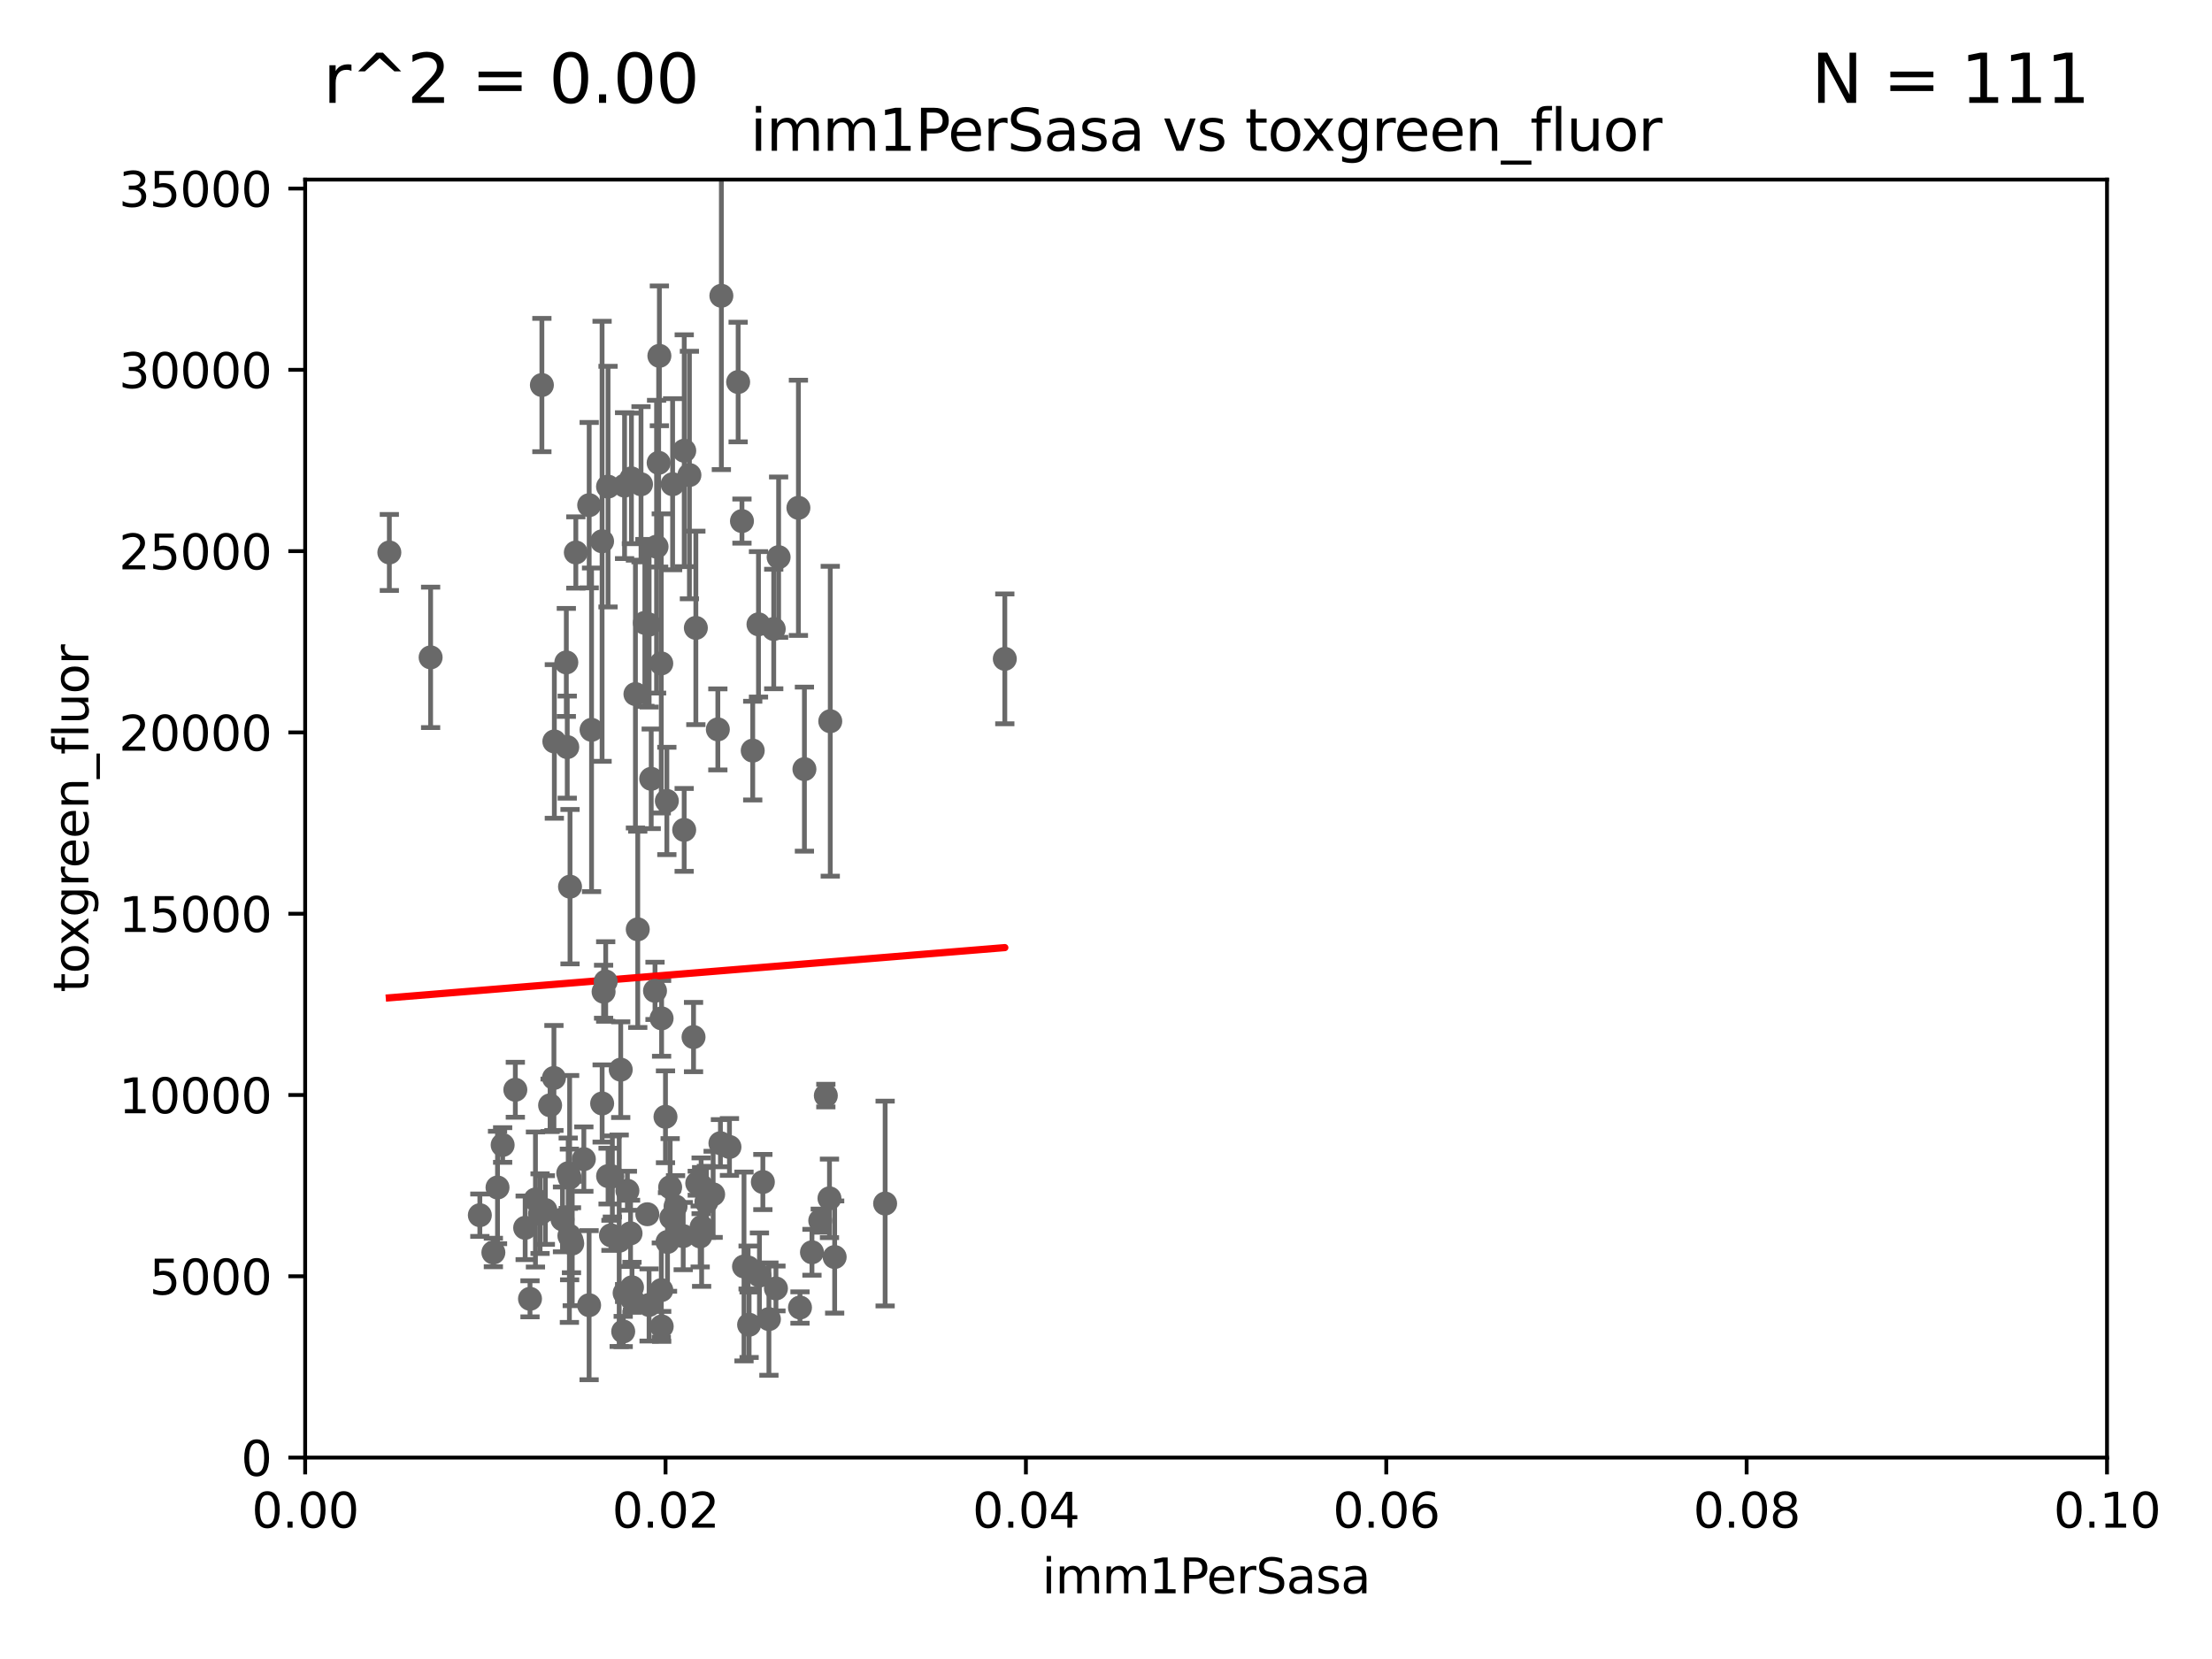 <?xml version="1.0" encoding="utf-8" standalone="no"?>
<!DOCTYPE svg PUBLIC "-//W3C//DTD SVG 1.1//EN"
  "http://www.w3.org/Graphics/SVG/1.1/DTD/svg11.dtd">
<svg xmlns:xlink="http://www.w3.org/1999/xlink" width="460.8pt" height="345.6pt" viewBox="0 0 460.8 345.6" xmlns="http://www.w3.org/2000/svg" version="1.1">
 <defs>
  <style type="text/css">*{stroke-linejoin: round; stroke-linecap: butt}</style>
 </defs>
 <g id="figure_1">
  <g id="patch_1">
   <path d="M 0 345.6 
L 460.8 345.6 
L 460.8 0 
L 0 0 
z
" style="fill: #ffffff"/>
  </g>
  <g id="axes_1">
   <g id="patch_2">
    <path d="M 63.571 303.64 
L 438.93 303.64 
L 438.93 37.411 
L 63.571 37.411 
z
" style="fill: #ffffff"/>
   </g>
   <g id="PathCollection_1">
    <defs>
     <path id="ma45a135db5" d="M 0 1.118 
C 0.297 1.118 0.581 1 0.791 0.791 
C 1 0.581 1.118 0.297 1.118 0 
C 1.118 -0.297 1 -0.581 0.791 -0.791 
C 0.581 -1 0.297 -1.118 0 -1.118 
C -0.297 -1.118 -0.581 -1 -0.791 -0.791 
C -1 -0.581 -1.118 -0.297 -1.118 0 
C -1.118 0.297 -1 0.581 -0.791 0.791 
C -0.581 1 -0.297 1.118 0 1.118 
z
" style="stroke: #696969"/>
    </defs>
    <g clip-path="url(#p3d9538f4d2)">
     <use xlink:href="#ma45a135db5" x="81.107" y="115.09" style="fill: #696969; stroke: #696969"/>
     <use xlink:href="#ma45a135db5" x="129.825" y="277.375" style="fill: #696969; stroke: #696969"/>
     <use xlink:href="#ma45a135db5" x="140.729" y="251.323" style="fill: #696969; stroke: #696969"/>
     <use xlink:href="#ma45a135db5" x="131.762" y="270.746" style="fill: #696969; stroke: #696969"/>
     <use xlink:href="#ma45a135db5" x="166.652" y="272.382" style="fill: #696969; stroke: #696969"/>
     <use xlink:href="#ma45a135db5" x="129.308" y="222.83" style="fill: #696969; stroke: #696969"/>
     <use xlink:href="#ma45a135db5" x="154.991" y="263.833" style="fill: #696969; stroke: #696969"/>
     <use xlink:href="#ma45a135db5" x="109.401" y="255.775" style="fill: #696969; stroke: #696969"/>
     <use xlink:href="#ma45a135db5" x="151.961" y="238.934" style="fill: #696969; stroke: #696969"/>
     <use xlink:href="#ma45a135db5" x="172.958" y="150.246" style="fill: #696969; stroke: #696969"/>
     <use xlink:href="#ma45a135db5" x="150.078" y="238.149" style="fill: #696969; stroke: #696969"/>
     <use xlink:href="#ma45a135db5" x="128.99" y="258.47" style="fill: #696969; stroke: #696969"/>
     <use xlink:href="#ma45a135db5" x="126.674" y="245.005" style="fill: #696969; stroke: #696969"/>
     <use xlink:href="#ma45a135db5" x="158.205" y="265.728" style="fill: #696969; stroke: #696969"/>
     <use xlink:href="#ma45a135db5" x="139.848" y="253.655" style="fill: #696969; stroke: #696969"/>
     <use xlink:href="#ma45a135db5" x="147.163" y="250.369" style="fill: #696969; stroke: #696969"/>
     <use xlink:href="#ma45a135db5" x="119.049" y="258.358" style="fill: #696969; stroke: #696969"/>
     <use xlink:href="#ma45a135db5" x="131.656" y="268.169" style="fill: #696969; stroke: #696969"/>
     <use xlink:href="#ma45a135db5" x="103.643" y="247.376" style="fill: #696969; stroke: #696969"/>
     <use xlink:href="#ma45a135db5" x="112.506" y="252.825" style="fill: #696969; stroke: #696969"/>
     <use xlink:href="#ma45a135db5" x="127.567" y="245.077" style="fill: #696969; stroke: #696969"/>
     <use xlink:href="#ma45a135db5" x="148.561" y="248.804" style="fill: #696969; stroke: #696969"/>
     <use xlink:href="#ma45a135db5" x="209.321" y="137.251" style="fill: #696969; stroke: #696969"/>
     <use xlink:href="#ma45a135db5" x="134.851" y="252.947" style="fill: #696969; stroke: #696969"/>
     <use xlink:href="#ma45a135db5" x="119.208" y="259.045" style="fill: #696969; stroke: #696969"/>
     <use xlink:href="#ma45a135db5" x="127.275" y="257.342" style="fill: #696969; stroke: #696969"/>
     <use xlink:href="#ma45a135db5" x="117.976" y="137.993" style="fill: #696969; stroke: #696969"/>
     <use xlink:href="#ma45a135db5" x="155.845" y="264.042" style="fill: #696969; stroke: #696969"/>
     <use xlink:href="#ma45a135db5" x="114.597" y="230.255" style="fill: #696969; stroke: #696969"/>
     <use xlink:href="#ma45a135db5" x="99.961" y="253.148" style="fill: #696969; stroke: #696969"/>
     <use xlink:href="#ma45a135db5" x="110.41" y="270.567" style="fill: #696969; stroke: #696969"/>
     <use xlink:href="#ma45a135db5" x="132.856" y="193.597" style="fill: #696969; stroke: #696969"/>
     <use xlink:href="#ma45a135db5" x="113.608" y="252.069" style="fill: #696969; stroke: #696969"/>
     <use xlink:href="#ma45a135db5" x="111.545" y="249.877" style="fill: #696969; stroke: #696969"/>
     <use xlink:href="#ma45a135db5" x="123.231" y="152.035" style="fill: #696969; stroke: #696969"/>
     <use xlink:href="#ma45a135db5" x="130.121" y="269.359" style="fill: #696969; stroke: #696969"/>
     <use xlink:href="#ma45a135db5" x="156.053" y="275.967" style="fill: #696969; stroke: #696969"/>
     <use xlink:href="#ma45a135db5" x="146.161" y="255.591" style="fill: #696969; stroke: #696969"/>
     <use xlink:href="#ma45a135db5" x="122.738" y="105.234" style="fill: #696969; stroke: #696969"/>
     <use xlink:href="#ma45a135db5" x="135.215" y="271.847" style="fill: #696969; stroke: #696969"/>
     <use xlink:href="#ma45a135db5" x="173.876" y="261.862" style="fill: #696969; stroke: #696969"/>
     <use xlink:href="#ma45a135db5" x="134.334" y="129.752" style="fill: #696969; stroke: #696969"/>
     <use xlink:href="#ma45a135db5" x="142.325" y="257.5" style="fill: #696969; stroke: #696969"/>
     <use xlink:href="#ma45a135db5" x="138.633" y="232.65" style="fill: #696969; stroke: #696969"/>
     <use xlink:href="#ma45a135db5" x="161.644" y="268.409" style="fill: #696969; stroke: #696969"/>
     <use xlink:href="#ma45a135db5" x="139.056" y="258.72" style="fill: #696969; stroke: #696969"/>
     <use xlink:href="#ma45a135db5" x="158.917" y="246.235" style="fill: #696969; stroke: #696969"/>
     <use xlink:href="#ma45a135db5" x="139.605" y="247.319" style="fill: #696969; stroke: #696969"/>
     <use xlink:href="#ma45a135db5" x="145.249" y="246.485" style="fill: #696969; stroke: #696969"/>
     <use xlink:href="#ma45a135db5" x="125.438" y="229.873" style="fill: #696969; stroke: #696969"/>
     <use xlink:href="#ma45a135db5" x="172.037" y="228.234" style="fill: #696969; stroke: #696969"/>
     <use xlink:href="#ma45a135db5" x="135.66" y="162.243" style="fill: #696969; stroke: #696969"/>
     <use xlink:href="#ma45a135db5" x="142.527" y="172.883" style="fill: #696969; stroke: #696969"/>
     <use xlink:href="#ma45a135db5" x="115.48" y="154.457" style="fill: #696969; stroke: #696969"/>
     <use xlink:href="#ma45a135db5" x="144.477" y="216.039" style="fill: #696969; stroke: #696969"/>
     <use xlink:href="#ma45a135db5" x="160.18" y="274.795" style="fill: #696969; stroke: #696969"/>
     <use xlink:href="#ma45a135db5" x="137.823" y="212.147" style="fill: #696969; stroke: #696969"/>
     <use xlink:href="#ma45a135db5" x="117.177" y="254.022" style="fill: #696969; stroke: #696969"/>
     <use xlink:href="#ma45a135db5" x="156.807" y="156.366" style="fill: #696969; stroke: #696969"/>
     <use xlink:href="#ma45a135db5" x="137.763" y="268.756" style="fill: #696969; stroke: #696969"/>
     <use xlink:href="#ma45a135db5" x="118.746" y="184.712" style="fill: #696969; stroke: #696969"/>
     <use xlink:href="#ma45a135db5" x="184.39" y="250.721" style="fill: #696969; stroke: #696969"/>
     <use xlink:href="#ma45a135db5" x="145.859" y="257.576" style="fill: #696969; stroke: #696969"/>
     <use xlink:href="#ma45a135db5" x="130.7" y="248.058" style="fill: #696969; stroke: #696969"/>
     <use xlink:href="#ma45a135db5" x="144.959" y="130.801" style="fill: #696969; stroke: #696969"/>
     <use xlink:href="#ma45a135db5" x="122.722" y="271.896" style="fill: #696969; stroke: #696969"/>
     <use xlink:href="#ma45a135db5" x="131.356" y="256.929" style="fill: #696969; stroke: #696969"/>
     <use xlink:href="#ma45a135db5" x="115.394" y="224.561" style="fill: #696969; stroke: #696969"/>
     <use xlink:href="#ma45a135db5" x="121.627" y="241.464" style="fill: #696969; stroke: #696969"/>
     <use xlink:href="#ma45a135db5" x="170.874" y="254.285" style="fill: #696969; stroke: #696969"/>
     <use xlink:href="#ma45a135db5" x="118.616" y="257.429" style="fill: #696969; stroke: #696969"/>
     <use xlink:href="#ma45a135db5" x="118.371" y="244.401" style="fill: #696969; stroke: #696969"/>
     <use xlink:href="#ma45a135db5" x="138.918" y="166.847" style="fill: #696969; stroke: #696969"/>
     <use xlink:href="#ma45a135db5" x="172.794" y="249.638" style="fill: #696969; stroke: #696969"/>
     <use xlink:href="#ma45a135db5" x="104.711" y="238.523" style="fill: #696969; stroke: #696969"/>
     <use xlink:href="#ma45a135db5" x="137.361" y="74.129" style="fill: #696969; stroke: #696969"/>
     <use xlink:href="#ma45a135db5" x="130.11" y="101.166" style="fill: #696969; stroke: #696969"/>
     <use xlink:href="#ma45a135db5" x="150.273" y="61.614" style="fill: #696969; stroke: #696969"/>
     <use xlink:href="#ma45a135db5" x="137.755" y="138.203" style="fill: #696969; stroke: #696969"/>
     <use xlink:href="#ma45a135db5" x="112.885" y="80.209" style="fill: #696969; stroke: #696969"/>
     <use xlink:href="#ma45a135db5" x="154.563" y="108.552" style="fill: #696969; stroke: #696969"/>
     <use xlink:href="#ma45a135db5" x="137.211" y="96.415" style="fill: #696969; stroke: #696969"/>
     <use xlink:href="#ma45a135db5" x="126.665" y="101.372" style="fill: #696969; stroke: #696969"/>
     <use xlink:href="#ma45a135db5" x="161.183" y="131.033" style="fill: #696969; stroke: #696969"/>
     <use xlink:href="#ma45a135db5" x="158.007" y="130.059" style="fill: #696969; stroke: #696969"/>
     <use xlink:href="#ma45a135db5" x="119.957" y="115.091" style="fill: #696969; stroke: #696969"/>
     <use xlink:href="#ma45a135db5" x="136.451" y="206.41" style="fill: #696969; stroke: #696969"/>
     <use xlink:href="#ma45a135db5" x="118.666" y="245.325" style="fill: #696969; stroke: #696969"/>
     <use xlink:href="#ma45a135db5" x="126.179" y="204.462" style="fill: #696969; stroke: #696969"/>
     <use xlink:href="#ma45a135db5" x="118.169" y="155.635" style="fill: #696969; stroke: #696969"/>
     <use xlink:href="#ma45a135db5" x="166.324" y="105.788" style="fill: #696969; stroke: #696969"/>
     <use xlink:href="#ma45a135db5" x="169.147" y="260.87" style="fill: #696969; stroke: #696969"/>
     <use xlink:href="#ma45a135db5" x="153.769" y="79.585" style="fill: #696969; stroke: #696969"/>
     <use xlink:href="#ma45a135db5" x="136.777" y="113.883" style="fill: #696969; stroke: #696969"/>
     <use xlink:href="#ma45a135db5" x="167.576" y="160.224" style="fill: #696969; stroke: #696969"/>
     <use xlink:href="#ma45a135db5" x="146.058" y="247.024" style="fill: #696969; stroke: #696969"/>
     <use xlink:href="#ma45a135db5" x="125.739" y="206.592" style="fill: #696969; stroke: #696969"/>
     <use xlink:href="#ma45a135db5" x="149.54" y="151.945" style="fill: #696969; stroke: #696969"/>
     <use xlink:href="#ma45a135db5" x="102.779" y="260.914" style="fill: #696969; stroke: #696969"/>
     <use xlink:href="#ma45a135db5" x="131.536" y="99.654" style="fill: #696969; stroke: #696969"/>
     <use xlink:href="#ma45a135db5" x="140.118" y="100.872" style="fill: #696969; stroke: #696969"/>
     <use xlink:href="#ma45a135db5" x="142.539" y="93.895" style="fill: #696969; stroke: #696969"/>
     <use xlink:href="#ma45a135db5" x="162.201" y="116.067" style="fill: #696969; stroke: #696969"/>
     <use xlink:href="#ma45a135db5" x="143.618" y="98.96" style="fill: #696969; stroke: #696969"/>
     <use xlink:href="#ma45a135db5" x="89.706" y="136.942" style="fill: #696969; stroke: #696969"/>
     <use xlink:href="#ma45a135db5" x="133.537" y="100.88" style="fill: #696969; stroke: #696969"/>
     <use xlink:href="#ma45a135db5" x="107.354" y="227.018" style="fill: #696969; stroke: #696969"/>
     <use xlink:href="#ma45a135db5" x="135.226" y="130.114" style="fill: #696969; stroke: #696969"/>
     <use xlink:href="#ma45a135db5" x="125.424" y="112.761" style="fill: #696969; stroke: #696969"/>
     <use xlink:href="#ma45a135db5" x="137.844" y="276.318" style="fill: #696969; stroke: #696969"/>
     <use xlink:href="#ma45a135db5" x="132.373" y="144.591" style="fill: #696969; stroke: #696969"/>
    </g>
   </g>
   <g id="matplotlib.axis_1">
    <g id="xtick_1">
     <g id="line2d_1">
      <defs>
       <path id="m66141a2c55" d="M 0 0 
L 0 3.5 
" style="stroke: #000000; stroke-width: 0.8"/>
      </defs>
      <g>
       <use xlink:href="#m66141a2c55" x="63.571" y="303.64" style="stroke: #000000; stroke-width: 0.8"/>
      </g>
     </g>
     <g id="text_1">
      <!-- 0.00 -->
      <g transform="translate(52.438 318.238)scale(0.1 -0.1)">
       <defs>
        <path id="DejaVuSans-30" d="M 2034 4250 
Q 1547 4250 1301 3770 
Q 1056 3291 1056 2328 
Q 1056 1369 1301 889 
Q 1547 409 2034 409 
Q 2525 409 2770 889 
Q 3016 1369 3016 2328 
Q 3016 3291 2770 3770 
Q 2525 4250 2034 4250 
z
M 2034 4750 
Q 2819 4750 3233 4129 
Q 3647 3509 3647 2328 
Q 3647 1150 3233 529 
Q 2819 -91 2034 -91 
Q 1250 -91 836 529 
Q 422 1150 422 2328 
Q 422 3509 836 4129 
Q 1250 4750 2034 4750 
z
" transform="scale(0.016)"/>
        <path id="DejaVuSans-2e" d="M 684 794 
L 1344 794 
L 1344 0 
L 684 0 
L 684 794 
z
" transform="scale(0.016)"/>
       </defs>
       <use xlink:href="#DejaVuSans-30"/>
       <use xlink:href="#DejaVuSans-2e" x="63.623"/>
       <use xlink:href="#DejaVuSans-30" x="95.41"/>
       <use xlink:href="#DejaVuSans-30" x="159.033"/>
      </g>
     </g>
    </g>
    <g id="xtick_2">
     <g id="line2d_2">
      <g>
       <use xlink:href="#m66141a2c55" x="138.643" y="303.64" style="stroke: #000000; stroke-width: 0.8"/>
      </g>
     </g>
     <g id="text_2">
      <!-- 0.02 -->
      <g transform="translate(127.51 318.238)scale(0.1 -0.1)">
       <defs>
        <path id="DejaVuSans-32" d="M 1228 531 
L 3431 531 
L 3431 0 
L 469 0 
L 469 531 
Q 828 903 1448 1529 
Q 2069 2156 2228 2338 
Q 2531 2678 2651 2914 
Q 2772 3150 2772 3378 
Q 2772 3750 2511 3984 
Q 2250 4219 1831 4219 
Q 1534 4219 1204 4116 
Q 875 4013 500 3803 
L 500 4441 
Q 881 4594 1212 4672 
Q 1544 4750 1819 4750 
Q 2544 4750 2975 4387 
Q 3406 4025 3406 3419 
Q 3406 3131 3298 2873 
Q 3191 2616 2906 2266 
Q 2828 2175 2409 1742 
Q 1991 1309 1228 531 
z
" transform="scale(0.016)"/>
       </defs>
       <use xlink:href="#DejaVuSans-30"/>
       <use xlink:href="#DejaVuSans-2e" x="63.623"/>
       <use xlink:href="#DejaVuSans-30" x="95.41"/>
       <use xlink:href="#DejaVuSans-32" x="159.033"/>
      </g>
     </g>
    </g>
    <g id="xtick_3">
     <g id="line2d_3">
      <g>
       <use xlink:href="#m66141a2c55" x="213.715" y="303.64" style="stroke: #000000; stroke-width: 0.8"/>
      </g>
     </g>
     <g id="text_3">
      <!-- 0.04 -->
      <g transform="translate(202.582 318.238)scale(0.1 -0.1)">
       <defs>
        <path id="DejaVuSans-34" d="M 2419 4116 
L 825 1625 
L 2419 1625 
L 2419 4116 
z
M 2253 4666 
L 3047 4666 
L 3047 1625 
L 3713 1625 
L 3713 1100 
L 3047 1100 
L 3047 0 
L 2419 0 
L 2419 1100 
L 313 1100 
L 313 1709 
L 2253 4666 
z
" transform="scale(0.016)"/>
       </defs>
       <use xlink:href="#DejaVuSans-30"/>
       <use xlink:href="#DejaVuSans-2e" x="63.623"/>
       <use xlink:href="#DejaVuSans-30" x="95.41"/>
       <use xlink:href="#DejaVuSans-34" x="159.033"/>
      </g>
     </g>
    </g>
    <g id="xtick_4">
     <g id="line2d_4">
      <g>
       <use xlink:href="#m66141a2c55" x="288.786" y="303.64" style="stroke: #000000; stroke-width: 0.8"/>
      </g>
     </g>
     <g id="text_4">
      <!-- 0.06 -->
      <g transform="translate(277.654 318.238)scale(0.1 -0.1)">
       <defs>
        <path id="DejaVuSans-36" d="M 2113 2584 
Q 1688 2584 1439 2293 
Q 1191 2003 1191 1497 
Q 1191 994 1439 701 
Q 1688 409 2113 409 
Q 2538 409 2786 701 
Q 3034 994 3034 1497 
Q 3034 2003 2786 2293 
Q 2538 2584 2113 2584 
z
M 3366 4563 
L 3366 3988 
Q 3128 4100 2886 4159 
Q 2644 4219 2406 4219 
Q 1781 4219 1451 3797 
Q 1122 3375 1075 2522 
Q 1259 2794 1537 2939 
Q 1816 3084 2150 3084 
Q 2853 3084 3261 2657 
Q 3669 2231 3669 1497 
Q 3669 778 3244 343 
Q 2819 -91 2113 -91 
Q 1303 -91 875 529 
Q 447 1150 447 2328 
Q 447 3434 972 4092 
Q 1497 4750 2381 4750 
Q 2619 4750 2861 4703 
Q 3103 4656 3366 4563 
z
" transform="scale(0.016)"/>
       </defs>
       <use xlink:href="#DejaVuSans-30"/>
       <use xlink:href="#DejaVuSans-2e" x="63.623"/>
       <use xlink:href="#DejaVuSans-30" x="95.41"/>
       <use xlink:href="#DejaVuSans-36" x="159.033"/>
      </g>
     </g>
    </g>
    <g id="xtick_5">
     <g id="line2d_5">
      <g>
       <use xlink:href="#m66141a2c55" x="363.858" y="303.64" style="stroke: #000000; stroke-width: 0.8"/>
      </g>
     </g>
     <g id="text_5">
      <!-- 0.08 -->
      <g transform="translate(352.725 318.238)scale(0.1 -0.1)">
       <defs>
        <path id="DejaVuSans-38" d="M 2034 2216 
Q 1584 2216 1326 1975 
Q 1069 1734 1069 1313 
Q 1069 891 1326 650 
Q 1584 409 2034 409 
Q 2484 409 2743 651 
Q 3003 894 3003 1313 
Q 3003 1734 2745 1975 
Q 2488 2216 2034 2216 
z
M 1403 2484 
Q 997 2584 770 2862 
Q 544 3141 544 3541 
Q 544 4100 942 4425 
Q 1341 4750 2034 4750 
Q 2731 4750 3128 4425 
Q 3525 4100 3525 3541 
Q 3525 3141 3298 2862 
Q 3072 2584 2669 2484 
Q 3125 2378 3379 2068 
Q 3634 1759 3634 1313 
Q 3634 634 3220 271 
Q 2806 -91 2034 -91 
Q 1263 -91 848 271 
Q 434 634 434 1313 
Q 434 1759 690 2068 
Q 947 2378 1403 2484 
z
M 1172 3481 
Q 1172 3119 1398 2916 
Q 1625 2713 2034 2713 
Q 2441 2713 2670 2916 
Q 2900 3119 2900 3481 
Q 2900 3844 2670 4047 
Q 2441 4250 2034 4250 
Q 1625 4250 1398 4047 
Q 1172 3844 1172 3481 
z
" transform="scale(0.016)"/>
       </defs>
       <use xlink:href="#DejaVuSans-30"/>
       <use xlink:href="#DejaVuSans-2e" x="63.623"/>
       <use xlink:href="#DejaVuSans-30" x="95.41"/>
       <use xlink:href="#DejaVuSans-38" x="159.033"/>
      </g>
     </g>
    </g>
    <g id="xtick_6">
     <g id="line2d_6">
      <g>
       <use xlink:href="#m66141a2c55" x="438.93" y="303.64" style="stroke: #000000; stroke-width: 0.8"/>
      </g>
     </g>
     <g id="text_6">
      <!-- 0.10 -->
      <g transform="translate(427.797 318.238)scale(0.1 -0.1)">
       <defs>
        <path id="DejaVuSans-31" d="M 794 531 
L 1825 531 
L 1825 4091 
L 703 3866 
L 703 4441 
L 1819 4666 
L 2450 4666 
L 2450 531 
L 3481 531 
L 3481 0 
L 794 0 
L 794 531 
z
" transform="scale(0.016)"/>
       </defs>
       <use xlink:href="#DejaVuSans-30"/>
       <use xlink:href="#DejaVuSans-2e" x="63.623"/>
       <use xlink:href="#DejaVuSans-31" x="95.41"/>
       <use xlink:href="#DejaVuSans-30" x="159.033"/>
      </g>
     </g>
    </g>
    <g id="text_7">
     <!-- imm1PerSasa -->
     <g transform="translate(217.067 331.917)scale(0.1 -0.1)">
      <defs>
       <path id="DejaVuSans-69" d="M 603 3500 
L 1178 3500 
L 1178 0 
L 603 0 
L 603 3500 
z
M 603 4863 
L 1178 4863 
L 1178 4134 
L 603 4134 
L 603 4863 
z
" transform="scale(0.016)"/>
       <path id="DejaVuSans-6d" d="M 3328 2828 
Q 3544 3216 3844 3400 
Q 4144 3584 4550 3584 
Q 5097 3584 5394 3201 
Q 5691 2819 5691 2113 
L 5691 0 
L 5113 0 
L 5113 2094 
Q 5113 2597 4934 2840 
Q 4756 3084 4391 3084 
Q 3944 3084 3684 2787 
Q 3425 2491 3425 1978 
L 3425 0 
L 2847 0 
L 2847 2094 
Q 2847 2600 2669 2842 
Q 2491 3084 2119 3084 
Q 1678 3084 1418 2786 
Q 1159 2488 1159 1978 
L 1159 0 
L 581 0 
L 581 3500 
L 1159 3500 
L 1159 2956 
Q 1356 3278 1631 3431 
Q 1906 3584 2284 3584 
Q 2666 3584 2933 3390 
Q 3200 3197 3328 2828 
z
" transform="scale(0.016)"/>
       <path id="DejaVuSans-50" d="M 1259 4147 
L 1259 2394 
L 2053 2394 
Q 2494 2394 2734 2622 
Q 2975 2850 2975 3272 
Q 2975 3691 2734 3919 
Q 2494 4147 2053 4147 
L 1259 4147 
z
M 628 4666 
L 2053 4666 
Q 2838 4666 3239 4311 
Q 3641 3956 3641 3272 
Q 3641 2581 3239 2228 
Q 2838 1875 2053 1875 
L 1259 1875 
L 1259 0 
L 628 0 
L 628 4666 
z
" transform="scale(0.016)"/>
       <path id="DejaVuSans-65" d="M 3597 1894 
L 3597 1613 
L 953 1613 
Q 991 1019 1311 708 
Q 1631 397 2203 397 
Q 2534 397 2845 478 
Q 3156 559 3463 722 
L 3463 178 
Q 3153 47 2828 -22 
Q 2503 -91 2169 -91 
Q 1331 -91 842 396 
Q 353 884 353 1716 
Q 353 2575 817 3079 
Q 1281 3584 2069 3584 
Q 2775 3584 3186 3129 
Q 3597 2675 3597 1894 
z
M 3022 2063 
Q 3016 2534 2758 2815 
Q 2500 3097 2075 3097 
Q 1594 3097 1305 2825 
Q 1016 2553 972 2059 
L 3022 2063 
z
" transform="scale(0.016)"/>
       <path id="DejaVuSans-72" d="M 2631 2963 
Q 2534 3019 2420 3045 
Q 2306 3072 2169 3072 
Q 1681 3072 1420 2755 
Q 1159 2438 1159 1844 
L 1159 0 
L 581 0 
L 581 3500 
L 1159 3500 
L 1159 2956 
Q 1341 3275 1631 3429 
Q 1922 3584 2338 3584 
Q 2397 3584 2469 3576 
Q 2541 3569 2628 3553 
L 2631 2963 
z
" transform="scale(0.016)"/>
       <path id="DejaVuSans-53" d="M 3425 4513 
L 3425 3897 
Q 3066 4069 2747 4153 
Q 2428 4238 2131 4238 
Q 1616 4238 1336 4038 
Q 1056 3838 1056 3469 
Q 1056 3159 1242 3001 
Q 1428 2844 1947 2747 
L 2328 2669 
Q 3034 2534 3370 2195 
Q 3706 1856 3706 1288 
Q 3706 609 3251 259 
Q 2797 -91 1919 -91 
Q 1588 -91 1214 -16 
Q 841 59 441 206 
L 441 856 
Q 825 641 1194 531 
Q 1563 422 1919 422 
Q 2459 422 2753 634 
Q 3047 847 3047 1241 
Q 3047 1584 2836 1778 
Q 2625 1972 2144 2069 
L 1759 2144 
Q 1053 2284 737 2584 
Q 422 2884 422 3419 
Q 422 4038 858 4394 
Q 1294 4750 2059 4750 
Q 2388 4750 2728 4690 
Q 3069 4631 3425 4513 
z
" transform="scale(0.016)"/>
       <path id="DejaVuSans-61" d="M 2194 1759 
Q 1497 1759 1228 1600 
Q 959 1441 959 1056 
Q 959 750 1161 570 
Q 1363 391 1709 391 
Q 2188 391 2477 730 
Q 2766 1069 2766 1631 
L 2766 1759 
L 2194 1759 
z
M 3341 1997 
L 3341 0 
L 2766 0 
L 2766 531 
Q 2569 213 2275 61 
Q 1981 -91 1556 -91 
Q 1019 -91 701 211 
Q 384 513 384 1019 
Q 384 1609 779 1909 
Q 1175 2209 1959 2209 
L 2766 2209 
L 2766 2266 
Q 2766 2663 2505 2880 
Q 2244 3097 1772 3097 
Q 1472 3097 1187 3025 
Q 903 2953 641 2809 
L 641 3341 
Q 956 3463 1253 3523 
Q 1550 3584 1831 3584 
Q 2591 3584 2966 3190 
Q 3341 2797 3341 1997 
z
" transform="scale(0.016)"/>
       <path id="DejaVuSans-73" d="M 2834 3397 
L 2834 2853 
Q 2591 2978 2328 3040 
Q 2066 3103 1784 3103 
Q 1356 3103 1142 2972 
Q 928 2841 928 2578 
Q 928 2378 1081 2264 
Q 1234 2150 1697 2047 
L 1894 2003 
Q 2506 1872 2764 1633 
Q 3022 1394 3022 966 
Q 3022 478 2636 193 
Q 2250 -91 1575 -91 
Q 1294 -91 989 -36 
Q 684 19 347 128 
L 347 722 
Q 666 556 975 473 
Q 1284 391 1588 391 
Q 1994 391 2212 530 
Q 2431 669 2431 922 
Q 2431 1156 2273 1281 
Q 2116 1406 1581 1522 
L 1381 1569 
Q 847 1681 609 1914 
Q 372 2147 372 2553 
Q 372 3047 722 3315 
Q 1072 3584 1716 3584 
Q 2034 3584 2315 3537 
Q 2597 3491 2834 3397 
z
" transform="scale(0.016)"/>
      </defs>
      <use xlink:href="#DejaVuSans-69"/>
      <use xlink:href="#DejaVuSans-6d" x="27.783"/>
      <use xlink:href="#DejaVuSans-6d" x="125.195"/>
      <use xlink:href="#DejaVuSans-31" x="222.607"/>
      <use xlink:href="#DejaVuSans-50" x="286.23"/>
      <use xlink:href="#DejaVuSans-65" x="342.908"/>
      <use xlink:href="#DejaVuSans-72" x="404.432"/>
      <use xlink:href="#DejaVuSans-53" x="445.545"/>
      <use xlink:href="#DejaVuSans-61" x="509.021"/>
      <use xlink:href="#DejaVuSans-73" x="570.301"/>
      <use xlink:href="#DejaVuSans-61" x="622.4"/>
     </g>
    </g>
   </g>
   <g id="matplotlib.axis_2">
    <g id="ytick_1">
     <g id="line2d_7">
      <defs>
       <path id="m8879347b9e" d="M 0 0 
L -3.5 0 
" style="stroke: #000000; stroke-width: 0.8"/>
      </defs>
      <g>
       <use xlink:href="#m8879347b9e" x="63.571" y="303.64" style="stroke: #000000; stroke-width: 0.8"/>
      </g>
     </g>
     <g id="text_8">
      <!-- 0 -->
      <g transform="translate(50.209 307.439)scale(0.1 -0.1)">
       <use xlink:href="#DejaVuSans-30"/>
      </g>
     </g>
    </g>
    <g id="ytick_2">
     <g id="line2d_8">
      <g>
       <use xlink:href="#m8879347b9e" x="63.571" y="265.874" style="stroke: #000000; stroke-width: 0.8"/>
      </g>
     </g>
     <g id="text_9">
      <!-- 5000 -->
      <g transform="translate(31.121 269.673)scale(0.1 -0.1)">
       <defs>
        <path id="DejaVuSans-35" d="M 691 4666 
L 3169 4666 
L 3169 4134 
L 1269 4134 
L 1269 2991 
Q 1406 3038 1543 3061 
Q 1681 3084 1819 3084 
Q 2600 3084 3056 2656 
Q 3513 2228 3513 1497 
Q 3513 744 3044 326 
Q 2575 -91 1722 -91 
Q 1428 -91 1123 -41 
Q 819 9 494 109 
L 494 744 
Q 775 591 1075 516 
Q 1375 441 1709 441 
Q 2250 441 2565 725 
Q 2881 1009 2881 1497 
Q 2881 1984 2565 2268 
Q 2250 2553 1709 2553 
Q 1456 2553 1204 2497 
Q 953 2441 691 2322 
L 691 4666 
z
" transform="scale(0.016)"/>
       </defs>
       <use xlink:href="#DejaVuSans-35"/>
       <use xlink:href="#DejaVuSans-30" x="63.623"/>
       <use xlink:href="#DejaVuSans-30" x="127.246"/>
       <use xlink:href="#DejaVuSans-30" x="190.869"/>
      </g>
     </g>
    </g>
    <g id="ytick_3">
     <g id="line2d_9">
      <g>
       <use xlink:href="#m8879347b9e" x="63.571" y="228.108" style="stroke: #000000; stroke-width: 0.8"/>
      </g>
     </g>
     <g id="text_10">
      <!-- 10000 -->
      <g transform="translate(24.759 231.907)scale(0.1 -0.1)">
       <use xlink:href="#DejaVuSans-31"/>
       <use xlink:href="#DejaVuSans-30" x="63.623"/>
       <use xlink:href="#DejaVuSans-30" x="127.246"/>
       <use xlink:href="#DejaVuSans-30" x="190.869"/>
       <use xlink:href="#DejaVuSans-30" x="254.492"/>
      </g>
     </g>
    </g>
    <g id="ytick_4">
     <g id="line2d_10">
      <g>
       <use xlink:href="#m8879347b9e" x="63.571" y="190.342" style="stroke: #000000; stroke-width: 0.8"/>
      </g>
     </g>
     <g id="text_11">
      <!-- 15000 -->
      <g transform="translate(24.759 194.141)scale(0.1 -0.1)">
       <use xlink:href="#DejaVuSans-31"/>
       <use xlink:href="#DejaVuSans-35" x="63.623"/>
       <use xlink:href="#DejaVuSans-30" x="127.246"/>
       <use xlink:href="#DejaVuSans-30" x="190.869"/>
       <use xlink:href="#DejaVuSans-30" x="254.492"/>
      </g>
     </g>
    </g>
    <g id="ytick_5">
     <g id="line2d_11">
      <g>
       <use xlink:href="#m8879347b9e" x="63.571" y="152.576" style="stroke: #000000; stroke-width: 0.8"/>
      </g>
     </g>
     <g id="text_12">
      <!-- 20000 -->
      <g transform="translate(24.759 156.375)scale(0.1 -0.1)">
       <use xlink:href="#DejaVuSans-32"/>
       <use xlink:href="#DejaVuSans-30" x="63.623"/>
       <use xlink:href="#DejaVuSans-30" x="127.246"/>
       <use xlink:href="#DejaVuSans-30" x="190.869"/>
       <use xlink:href="#DejaVuSans-30" x="254.492"/>
      </g>
     </g>
    </g>
    <g id="ytick_6">
     <g id="line2d_12">
      <g>
       <use xlink:href="#m8879347b9e" x="63.571" y="114.81" style="stroke: #000000; stroke-width: 0.8"/>
      </g>
     </g>
     <g id="text_13">
      <!-- 25000 -->
      <g transform="translate(24.759 118.609)scale(0.1 -0.1)">
       <use xlink:href="#DejaVuSans-32"/>
       <use xlink:href="#DejaVuSans-35" x="63.623"/>
       <use xlink:href="#DejaVuSans-30" x="127.246"/>
       <use xlink:href="#DejaVuSans-30" x="190.869"/>
       <use xlink:href="#DejaVuSans-30" x="254.492"/>
      </g>
     </g>
    </g>
    <g id="ytick_7">
     <g id="line2d_13">
      <g>
       <use xlink:href="#m8879347b9e" x="63.571" y="77.044" style="stroke: #000000; stroke-width: 0.8"/>
      </g>
     </g>
     <g id="text_14">
      <!-- 30000 -->
      <g transform="translate(24.759 80.844)scale(0.1 -0.1)">
       <defs>
        <path id="DejaVuSans-33" d="M 2597 2516 
Q 3050 2419 3304 2112 
Q 3559 1806 3559 1356 
Q 3559 666 3084 287 
Q 2609 -91 1734 -91 
Q 1441 -91 1130 -33 
Q 819 25 488 141 
L 488 750 
Q 750 597 1062 519 
Q 1375 441 1716 441 
Q 2309 441 2620 675 
Q 2931 909 2931 1356 
Q 2931 1769 2642 2001 
Q 2353 2234 1838 2234 
L 1294 2234 
L 1294 2753 
L 1863 2753 
Q 2328 2753 2575 2939 
Q 2822 3125 2822 3475 
Q 2822 3834 2567 4026 
Q 2313 4219 1838 4219 
Q 1578 4219 1281 4162 
Q 984 4106 628 3988 
L 628 4550 
Q 988 4650 1302 4700 
Q 1616 4750 1894 4750 
Q 2613 4750 3031 4423 
Q 3450 4097 3450 3541 
Q 3450 3153 3228 2886 
Q 3006 2619 2597 2516 
z
" transform="scale(0.016)"/>
       </defs>
       <use xlink:href="#DejaVuSans-33"/>
       <use xlink:href="#DejaVuSans-30" x="63.623"/>
       <use xlink:href="#DejaVuSans-30" x="127.246"/>
       <use xlink:href="#DejaVuSans-30" x="190.869"/>
       <use xlink:href="#DejaVuSans-30" x="254.492"/>
      </g>
     </g>
    </g>
    <g id="ytick_8">
     <g id="line2d_14">
      <g>
       <use xlink:href="#m8879347b9e" x="63.571" y="39.278" style="stroke: #000000; stroke-width: 0.8"/>
      </g>
     </g>
     <g id="text_15">
      <!-- 35000 -->
      <g transform="translate(24.759 43.078)scale(0.1 -0.1)">
       <use xlink:href="#DejaVuSans-33"/>
       <use xlink:href="#DejaVuSans-35" x="63.623"/>
       <use xlink:href="#DejaVuSans-30" x="127.246"/>
       <use xlink:href="#DejaVuSans-30" x="190.869"/>
       <use xlink:href="#DejaVuSans-30" x="254.492"/>
      </g>
     </g>
    </g>
    <g id="text_16">
     <!-- toxgreen_fluor -->
     <g transform="translate(18.401 206.72)rotate(-90)scale(0.1 -0.1)">
      <defs>
       <path id="DejaVuSans-74" d="M 1172 4494 
L 1172 3500 
L 2356 3500 
L 2356 3053 
L 1172 3053 
L 1172 1153 
Q 1172 725 1289 603 
Q 1406 481 1766 481 
L 2356 481 
L 2356 0 
L 1766 0 
Q 1100 0 847 248 
Q 594 497 594 1153 
L 594 3053 
L 172 3053 
L 172 3500 
L 594 3500 
L 594 4494 
L 1172 4494 
z
" transform="scale(0.016)"/>
       <path id="DejaVuSans-6f" d="M 1959 3097 
Q 1497 3097 1228 2736 
Q 959 2375 959 1747 
Q 959 1119 1226 758 
Q 1494 397 1959 397 
Q 2419 397 2687 759 
Q 2956 1122 2956 1747 
Q 2956 2369 2687 2733 
Q 2419 3097 1959 3097 
z
M 1959 3584 
Q 2709 3584 3137 3096 
Q 3566 2609 3566 1747 
Q 3566 888 3137 398 
Q 2709 -91 1959 -91 
Q 1206 -91 779 398 
Q 353 888 353 1747 
Q 353 2609 779 3096 
Q 1206 3584 1959 3584 
z
" transform="scale(0.016)"/>
       <path id="DejaVuSans-78" d="M 3513 3500 
L 2247 1797 
L 3578 0 
L 2900 0 
L 1881 1375 
L 863 0 
L 184 0 
L 1544 1831 
L 300 3500 
L 978 3500 
L 1906 2253 
L 2834 3500 
L 3513 3500 
z
" transform="scale(0.016)"/>
       <path id="DejaVuSans-67" d="M 2906 1791 
Q 2906 2416 2648 2759 
Q 2391 3103 1925 3103 
Q 1463 3103 1205 2759 
Q 947 2416 947 1791 
Q 947 1169 1205 825 
Q 1463 481 1925 481 
Q 2391 481 2648 825 
Q 2906 1169 2906 1791 
z
M 3481 434 
Q 3481 -459 3084 -895 
Q 2688 -1331 1869 -1331 
Q 1566 -1331 1297 -1286 
Q 1028 -1241 775 -1147 
L 775 -588 
Q 1028 -725 1275 -790 
Q 1522 -856 1778 -856 
Q 2344 -856 2625 -561 
Q 2906 -266 2906 331 
L 2906 616 
Q 2728 306 2450 153 
Q 2172 0 1784 0 
Q 1141 0 747 490 
Q 353 981 353 1791 
Q 353 2603 747 3093 
Q 1141 3584 1784 3584 
Q 2172 3584 2450 3431 
Q 2728 3278 2906 2969 
L 2906 3500 
L 3481 3500 
L 3481 434 
z
" transform="scale(0.016)"/>
       <path id="DejaVuSans-6e" d="M 3513 2113 
L 3513 0 
L 2938 0 
L 2938 2094 
Q 2938 2591 2744 2837 
Q 2550 3084 2163 3084 
Q 1697 3084 1428 2787 
Q 1159 2491 1159 1978 
L 1159 0 
L 581 0 
L 581 3500 
L 1159 3500 
L 1159 2956 
Q 1366 3272 1645 3428 
Q 1925 3584 2291 3584 
Q 2894 3584 3203 3211 
Q 3513 2838 3513 2113 
z
" transform="scale(0.016)"/>
       <path id="DejaVuSans-5f" d="M 3263 -1063 
L 3263 -1509 
L -63 -1509 
L -63 -1063 
L 3263 -1063 
z
" transform="scale(0.016)"/>
       <path id="DejaVuSans-66" d="M 2375 4863 
L 2375 4384 
L 1825 4384 
Q 1516 4384 1395 4259 
Q 1275 4134 1275 3809 
L 1275 3500 
L 2222 3500 
L 2222 3053 
L 1275 3053 
L 1275 0 
L 697 0 
L 697 3053 
L 147 3053 
L 147 3500 
L 697 3500 
L 697 3744 
Q 697 4328 969 4595 
Q 1241 4863 1831 4863 
L 2375 4863 
z
" transform="scale(0.016)"/>
       <path id="DejaVuSans-6c" d="M 603 4863 
L 1178 4863 
L 1178 0 
L 603 0 
L 603 4863 
z
" transform="scale(0.016)"/>
       <path id="DejaVuSans-75" d="M 544 1381 
L 544 3500 
L 1119 3500 
L 1119 1403 
Q 1119 906 1312 657 
Q 1506 409 1894 409 
Q 2359 409 2629 706 
Q 2900 1003 2900 1516 
L 2900 3500 
L 3475 3500 
L 3475 0 
L 2900 0 
L 2900 538 
Q 2691 219 2414 64 
Q 2138 -91 1772 -91 
Q 1169 -91 856 284 
Q 544 659 544 1381 
z
M 1991 3584 
L 1991 3584 
z
" transform="scale(0.016)"/>
      </defs>
      <use xlink:href="#DejaVuSans-74"/>
      <use xlink:href="#DejaVuSans-6f" x="39.209"/>
      <use xlink:href="#DejaVuSans-78" x="97.266"/>
      <use xlink:href="#DejaVuSans-67" x="156.445"/>
      <use xlink:href="#DejaVuSans-72" x="219.922"/>
      <use xlink:href="#DejaVuSans-65" x="258.785"/>
      <use xlink:href="#DejaVuSans-65" x="320.309"/>
      <use xlink:href="#DejaVuSans-6e" x="381.832"/>
      <use xlink:href="#DejaVuSans-5f" x="445.211"/>
      <use xlink:href="#DejaVuSans-66" x="495.211"/>
      <use xlink:href="#DejaVuSans-6c" x="530.416"/>
      <use xlink:href="#DejaVuSans-75" x="558.199"/>
      <use xlink:href="#DejaVuSans-6f" x="621.578"/>
      <use xlink:href="#DejaVuSans-72" x="682.76"/>
     </g>
    </g>
   </g>
   <g id="LineCollection_1">
    <path d="M 81.107 123.008 
L 81.107 107.171 
" clip-path="url(#p3d9538f4d2)" style="fill: none; stroke: #696969"/>
    <path d="M 129.825 280.522 
L 129.825 274.227 
" clip-path="url(#p3d9538f4d2)" style="fill: none; stroke: #696969"/>
    <path d="M 140.729 257.736 
L 140.729 244.91 
" clip-path="url(#p3d9538f4d2)" style="fill: none; stroke: #696969"/>
    <path d="M 131.762 272.926 
L 131.762 268.567 
" clip-path="url(#p3d9538f4d2)" style="fill: none; stroke: #696969"/>
    <path d="M 166.652 275.653 
L 166.652 269.11 
" clip-path="url(#p3d9538f4d2)" style="fill: none; stroke: #696969"/>
    <path d="M 129.308 232.795 
L 129.308 212.864 
" clip-path="url(#p3d9538f4d2)" style="fill: none; stroke: #696969"/>
    <path d="M 154.991 283.505 
L 154.991 244.161 
" clip-path="url(#p3d9538f4d2)" style="fill: none; stroke: #696969"/>
    <path d="M 109.401 262.398 
L 109.401 249.152 
" clip-path="url(#p3d9538f4d2)" style="fill: none; stroke: #696969"/>
    <path d="M 151.961 244.856 
L 151.961 233.012 
" clip-path="url(#p3d9538f4d2)" style="fill: none; stroke: #696969"/>
    <path d="M 172.958 182.519 
L 172.958 117.972 
" clip-path="url(#p3d9538f4d2)" style="fill: none; stroke: #696969"/>
    <path d="M 150.078 243.063 
L 150.078 233.234 
" clip-path="url(#p3d9538f4d2)" style="fill: none; stroke: #696969"/>
    <path d="M 128.99 280.499 
L 128.99 236.441 
" clip-path="url(#p3d9538f4d2)" style="fill: none; stroke: #696969"/>
    <path d="M 126.674 250.813 
L 126.674 239.196 
" clip-path="url(#p3d9538f4d2)" style="fill: none; stroke: #696969"/>
    <path d="M 158.205 274.614 
L 158.205 256.842 
" clip-path="url(#p3d9538f4d2)" style="fill: none; stroke: #696969"/>
    <path d="M 139.848 259.28 
L 139.848 248.029 
" clip-path="url(#p3d9538f4d2)" style="fill: none; stroke: #696969"/>
    <path d="M 147.163 257.768 
L 147.163 242.97 
" clip-path="url(#p3d9538f4d2)" style="fill: none; stroke: #696969"/>
    <path d="M 119.049 265.129 
L 119.049 251.588 
" clip-path="url(#p3d9538f4d2)" style="fill: none; stroke: #696969"/>
    <path d="M 131.656 273.375 
L 131.656 262.964 
" clip-path="url(#p3d9538f4d2)" style="fill: none; stroke: #696969"/>
    <path d="M 103.643 259.089 
L 103.643 235.664 
" clip-path="url(#p3d9538f4d2)" style="fill: none; stroke: #696969"/>
    <path d="M 112.506 261.12 
L 112.506 244.53 
" clip-path="url(#p3d9538f4d2)" style="fill: none; stroke: #696969"/>
    <path d="M 127.567 253.52 
L 127.567 236.635 
" clip-path="url(#p3d9538f4d2)" style="fill: none; stroke: #696969"/>
    <path d="M 148.561 257.775 
L 148.561 239.834 
" clip-path="url(#p3d9538f4d2)" style="fill: none; stroke: #696969"/>
    <path d="M 209.321 150.773 
L 209.321 123.729 
" clip-path="url(#p3d9538f4d2)" style="fill: none; stroke: #696969"/>
    <path d="M 134.851 253.886 
L 134.851 252.007 
" clip-path="url(#p3d9538f4d2)" style="fill: none; stroke: #696969"/>
    <path d="M 119.208 272.002 
L 119.208 246.088 
" clip-path="url(#p3d9538f4d2)" style="fill: none; stroke: #696969"/>
    <path d="M 127.275 260.473 
L 127.275 254.211 
" clip-path="url(#p3d9538f4d2)" style="fill: none; stroke: #696969"/>
    <path d="M 117.976 149.246 
L 117.976 126.741 
" clip-path="url(#p3d9538f4d2)" style="fill: none; stroke: #696969"/>
    <path d="M 155.845 268.515 
L 155.845 259.569 
" clip-path="url(#p3d9538f4d2)" style="fill: none; stroke: #696969"/>
    <path d="M 114.597 235.721 
L 114.597 224.789 
" clip-path="url(#p3d9538f4d2)" style="fill: none; stroke: #696969"/>
    <path d="M 99.961 257.562 
L 99.961 248.735 
" clip-path="url(#p3d9538f4d2)" style="fill: none; stroke: #696969"/>
    <path d="M 110.41 274.323 
L 110.41 266.811 
" clip-path="url(#p3d9538f4d2)" style="fill: none; stroke: #696969"/>
    <path d="M 132.856 214.035 
L 132.856 173.16 
" clip-path="url(#p3d9538f4d2)" style="fill: none; stroke: #696969"/>
    <path d="M 113.608 259.223 
L 113.608 244.915 
" clip-path="url(#p3d9538f4d2)" style="fill: none; stroke: #696969"/>
    <path d="M 111.545 263.939 
L 111.545 235.814 
" clip-path="url(#p3d9538f4d2)" style="fill: none; stroke: #696969"/>
    <path d="M 123.231 185.743 
L 123.231 118.327 
" clip-path="url(#p3d9538f4d2)" style="fill: none; stroke: #696969"/>
    <path d="M 130.121 271.136 
L 130.121 267.583 
" clip-path="url(#p3d9538f4d2)" style="fill: none; stroke: #696969"/>
    <path d="M 156.053 282.783 
L 156.053 269.152 
" clip-path="url(#p3d9538f4d2)" style="fill: none; stroke: #696969"/>
    <path d="M 146.161 267.968 
L 146.161 243.214 
" clip-path="url(#p3d9538f4d2)" style="fill: none; stroke: #696969"/>
    <path d="M 122.738 122.461 
L 122.738 88.007 
" clip-path="url(#p3d9538f4d2)" style="fill: none; stroke: #696969"/>
    <path d="M 135.215 279.359 
L 135.215 264.335 
" clip-path="url(#p3d9538f4d2)" style="fill: none; stroke: #696969"/>
    <path d="M 173.876 273.542 
L 173.876 250.181 
" clip-path="url(#p3d9538f4d2)" style="fill: none; stroke: #696969"/>
    <path d="M 134.334 147.136 
L 134.334 112.367 
" clip-path="url(#p3d9538f4d2)" style="fill: none; stroke: #696969"/>
    <path d="M 142.325 264.508 
L 142.325 250.493 
" clip-path="url(#p3d9538f4d2)" style="fill: none; stroke: #696969"/>
    <path d="M 138.633 242.215 
L 138.633 223.086 
" clip-path="url(#p3d9538f4d2)" style="fill: none; stroke: #696969"/>
    <path d="M 161.644 273.079 
L 161.644 263.739 
" clip-path="url(#p3d9538f4d2)" style="fill: none; stroke: #696969"/>
    <path d="M 139.056 268.99 
L 139.056 248.45 
" clip-path="url(#p3d9538f4d2)" style="fill: none; stroke: #696969"/>
    <path d="M 158.917 251.981 
L 158.917 240.488 
" clip-path="url(#p3d9538f4d2)" style="fill: none; stroke: #696969"/>
    <path d="M 139.605 257.444 
L 139.605 237.194 
" clip-path="url(#p3d9538f4d2)" style="fill: none; stroke: #696969"/>
    <path d="M 145.249 248.986 
L 145.249 243.983 
" clip-path="url(#p3d9538f4d2)" style="fill: none; stroke: #696969"/>
    <path d="M 125.438 237.913 
L 125.438 221.834 
" clip-path="url(#p3d9538f4d2)" style="fill: none; stroke: #696969"/>
    <path d="M 172.037 230.592 
L 172.037 225.876 
" clip-path="url(#p3d9538f4d2)" style="fill: none; stroke: #696969"/>
    <path d="M 135.66 172.618 
L 135.66 151.867 
" clip-path="url(#p3d9538f4d2)" style="fill: none; stroke: #696969"/>
    <path d="M 142.527 181.512 
L 142.527 164.255 
" clip-path="url(#p3d9538f4d2)" style="fill: none; stroke: #696969"/>
    <path d="M 115.48 170.456 
L 115.48 138.458 
" clip-path="url(#p3d9538f4d2)" style="fill: none; stroke: #696969"/>
    <path d="M 144.477 223.253 
L 144.477 208.824 
" clip-path="url(#p3d9538f4d2)" style="fill: none; stroke: #696969"/>
    <path d="M 160.18 286.494 
L 160.18 263.097 
" clip-path="url(#p3d9538f4d2)" style="fill: none; stroke: #696969"/>
    <path d="M 137.823 220.035 
L 137.823 204.259 
" clip-path="url(#p3d9538f4d2)" style="fill: none; stroke: #696969"/>
    <path d="M 117.177 260.77 
L 117.177 247.273 
" clip-path="url(#p3d9538f4d2)" style="fill: none; stroke: #696969"/>
    <path d="M 156.807 166.65 
L 156.807 146.083 
" clip-path="url(#p3d9538f4d2)" style="fill: none; stroke: #696969"/>
    <path d="M 137.763 278.586 
L 137.763 258.925 
" clip-path="url(#p3d9538f4d2)" style="fill: none; stroke: #696969"/>
    <path d="M 118.746 200.794 
L 118.746 168.63 
" clip-path="url(#p3d9538f4d2)" style="fill: none; stroke: #696969"/>
    <path d="M 184.39 272.052 
L 184.39 229.39 
" clip-path="url(#p3d9538f4d2)" style="fill: none; stroke: #696969"/>
    <path d="M 145.859 263.925 
L 145.859 251.227 
" clip-path="url(#p3d9538f4d2)" style="fill: none; stroke: #696969"/>
    <path d="M 130.7 252.121 
L 130.7 243.994 
" clip-path="url(#p3d9538f4d2)" style="fill: none; stroke: #696969"/>
    <path d="M 144.959 150.951 
L 144.959 110.652 
" clip-path="url(#p3d9538f4d2)" style="fill: none; stroke: #696969"/>
    <path d="M 122.722 287.425 
L 122.722 256.366 
" clip-path="url(#p3d9538f4d2)" style="fill: none; stroke: #696969"/>
    <path d="M 131.356 263.824 
L 131.356 250.034 
" clip-path="url(#p3d9538f4d2)" style="fill: none; stroke: #696969"/>
    <path d="M 115.394 235.496 
L 115.394 213.627 
" clip-path="url(#p3d9538f4d2)" style="fill: none; stroke: #696969"/>
    <path d="M 121.627 248.174 
L 121.627 234.754 
" clip-path="url(#p3d9538f4d2)" style="fill: none; stroke: #696969"/>
    <path d="M 170.874 256.694 
L 170.874 251.875 
" clip-path="url(#p3d9538f4d2)" style="fill: none; stroke: #696969"/>
    <path d="M 118.616 275.478 
L 118.616 239.381 
" clip-path="url(#p3d9538f4d2)" style="fill: none; stroke: #696969"/>
    <path d="M 118.371 251.73 
L 118.371 237.071 
" clip-path="url(#p3d9538f4d2)" style="fill: none; stroke: #696969"/>
    <path d="M 138.918 178.027 
L 138.918 155.668 
" clip-path="url(#p3d9538f4d2)" style="fill: none; stroke: #696969"/>
    <path d="M 172.794 257.818 
L 172.794 241.459 
" clip-path="url(#p3d9538f4d2)" style="fill: none; stroke: #696969"/>
    <path d="M 104.711 242.133 
L 104.711 234.912 
" clip-path="url(#p3d9538f4d2)" style="fill: none; stroke: #696969"/>
    <path d="M 137.361 88.692 
L 137.361 59.566 
" clip-path="url(#p3d9538f4d2)" style="fill: none; stroke: #696969"/>
    <path d="M 130.11 116.358 
L 130.11 85.973 
" clip-path="url(#p3d9538f4d2)" style="fill: none; stroke: #696969"/>
    <path d="M 150.273 97.825 
L 150.273 25.402 
" clip-path="url(#p3d9538f4d2)" style="fill: none; stroke: #696969"/>
    <path d="M 137.755 169.362 
L 137.755 107.043 
" clip-path="url(#p3d9538f4d2)" style="fill: none; stroke: #696969"/>
    <path d="M 112.885 94.094 
L 112.885 66.324 
" clip-path="url(#p3d9538f4d2)" style="fill: none; stroke: #696969"/>
    <path d="M 154.563 113.148 
L 154.563 103.957 
" clip-path="url(#p3d9538f4d2)" style="fill: none; stroke: #696969"/>
    <path d="M 137.211 118.115 
L 137.211 74.714 
" clip-path="url(#p3d9538f4d2)" style="fill: none; stroke: #696969"/>
    <path d="M 126.665 126.436 
L 126.665 76.309 
" clip-path="url(#p3d9538f4d2)" style="fill: none; stroke: #696969"/>
    <path d="M 161.183 143.479 
L 161.183 118.586 
" clip-path="url(#p3d9538f4d2)" style="fill: none; stroke: #696969"/>
    <path d="M 158.007 145.209 
L 158.007 114.909 
" clip-path="url(#p3d9538f4d2)" style="fill: none; stroke: #696969"/>
    <path d="M 119.957 122.516 
L 119.957 107.666 
" clip-path="url(#p3d9538f4d2)" style="fill: none; stroke: #696969"/>
    <path d="M 136.451 212.375 
L 136.451 200.445 
" clip-path="url(#p3d9538f4d2)" style="fill: none; stroke: #696969"/>
    <path d="M 118.666 266.605 
L 118.666 224.045 
" clip-path="url(#p3d9538f4d2)" style="fill: none; stroke: #696969"/>
    <path d="M 126.179 212.746 
L 126.179 196.178 
" clip-path="url(#p3d9538f4d2)" style="fill: none; stroke: #696969"/>
    <path d="M 118.169 166.268 
L 118.169 145.002 
" clip-path="url(#p3d9538f4d2)" style="fill: none; stroke: #696969"/>
    <path d="M 166.324 132.373 
L 166.324 79.202 
" clip-path="url(#p3d9538f4d2)" style="fill: none; stroke: #696969"/>
    <path d="M 169.147 265.648 
L 169.147 256.093 
" clip-path="url(#p3d9538f4d2)" style="fill: none; stroke: #696969"/>
    <path d="M 153.769 92.04 
L 153.769 67.13 
" clip-path="url(#p3d9538f4d2)" style="fill: none; stroke: #696969"/>
    <path d="M 136.777 144.378 
L 136.777 83.389 
" clip-path="url(#p3d9538f4d2)" style="fill: none; stroke: #696969"/>
    <path d="M 167.576 177.314 
L 167.576 143.135 
" clip-path="url(#p3d9538f4d2)" style="fill: none; stroke: #696969"/>
    <path d="M 146.058 252.829 
L 146.058 241.22 
" clip-path="url(#p3d9538f4d2)" style="fill: none; stroke: #696969"/>
    <path d="M 125.739 212.112 
L 125.739 201.073 
" clip-path="url(#p3d9538f4d2)" style="fill: none; stroke: #696969"/>
    <path d="M 149.54 160.385 
L 149.54 143.505 
" clip-path="url(#p3d9538f4d2)" style="fill: none; stroke: #696969"/>
    <path d="M 102.779 263.886 
L 102.779 257.941 
" clip-path="url(#p3d9538f4d2)" style="fill: none; stroke: #696969"/>
    <path d="M 131.536 113.257 
L 131.536 86.051 
" clip-path="url(#p3d9538f4d2)" style="fill: none; stroke: #696969"/>
    <path d="M 140.118 118.692 
L 140.118 83.052 
" clip-path="url(#p3d9538f4d2)" style="fill: none; stroke: #696969"/>
    <path d="M 142.539 118.044 
L 142.539 69.747 
" clip-path="url(#p3d9538f4d2)" style="fill: none; stroke: #696969"/>
    <path d="M 162.201 132.771 
L 162.201 99.364 
" clip-path="url(#p3d9538f4d2)" style="fill: none; stroke: #696969"/>
    <path d="M 143.618 124.744 
L 143.618 73.175 
" clip-path="url(#p3d9538f4d2)" style="fill: none; stroke: #696969"/>
    <path d="M 89.706 151.57 
L 89.706 122.315 
" clip-path="url(#p3d9538f4d2)" style="fill: none; stroke: #696969"/>
    <path d="M 133.537 117.048 
L 133.537 84.711 
" clip-path="url(#p3d9538f4d2)" style="fill: none; stroke: #696969"/>
    <path d="M 107.354 232.743 
L 107.354 221.294 
" clip-path="url(#p3d9538f4d2)" style="fill: none; stroke: #696969"/>
    <path d="M 135.226 147.286 
L 135.226 112.943 
" clip-path="url(#p3d9538f4d2)" style="fill: none; stroke: #696969"/>
    <path d="M 125.424 158.597 
L 125.424 66.926 
" clip-path="url(#p3d9538f4d2)" style="fill: none; stroke: #696969"/>
    <path d="M 137.844 279.439 
L 137.844 273.197 
" clip-path="url(#p3d9538f4d2)" style="fill: none; stroke: #696969"/>
    <path d="M 132.373 172.484 
L 132.373 116.697 
" clip-path="url(#p3d9538f4d2)" style="fill: none; stroke: #696969"/>
   </g>
   <g id="line2d_15">
    <defs>
     <path id="mbb91cbd8c1" d="M 2 0 
L -2 -0 
" style="stroke: #696969"/>
    </defs>
    <g clip-path="url(#p3d9538f4d2)">
     <use xlink:href="#mbb91cbd8c1" x="81.107" y="123.008" style="fill: #696969; stroke: #696969"/>
     <use xlink:href="#mbb91cbd8c1" x="129.825" y="280.522" style="fill: #696969; stroke: #696969"/>
     <use xlink:href="#mbb91cbd8c1" x="140.729" y="257.736" style="fill: #696969; stroke: #696969"/>
     <use xlink:href="#mbb91cbd8c1" x="131.762" y="272.926" style="fill: #696969; stroke: #696969"/>
     <use xlink:href="#mbb91cbd8c1" x="166.652" y="275.653" style="fill: #696969; stroke: #696969"/>
     <use xlink:href="#mbb91cbd8c1" x="129.308" y="232.795" style="fill: #696969; stroke: #696969"/>
     <use xlink:href="#mbb91cbd8c1" x="154.991" y="283.505" style="fill: #696969; stroke: #696969"/>
     <use xlink:href="#mbb91cbd8c1" x="109.401" y="262.398" style="fill: #696969; stroke: #696969"/>
     <use xlink:href="#mbb91cbd8c1" x="151.961" y="244.856" style="fill: #696969; stroke: #696969"/>
     <use xlink:href="#mbb91cbd8c1" x="172.958" y="182.519" style="fill: #696969; stroke: #696969"/>
     <use xlink:href="#mbb91cbd8c1" x="150.078" y="243.063" style="fill: #696969; stroke: #696969"/>
     <use xlink:href="#mbb91cbd8c1" x="128.99" y="280.499" style="fill: #696969; stroke: #696969"/>
     <use xlink:href="#mbb91cbd8c1" x="126.674" y="250.813" style="fill: #696969; stroke: #696969"/>
     <use xlink:href="#mbb91cbd8c1" x="158.205" y="274.614" style="fill: #696969; stroke: #696969"/>
     <use xlink:href="#mbb91cbd8c1" x="139.848" y="259.28" style="fill: #696969; stroke: #696969"/>
     <use xlink:href="#mbb91cbd8c1" x="147.163" y="257.768" style="fill: #696969; stroke: #696969"/>
     <use xlink:href="#mbb91cbd8c1" x="119.049" y="265.129" style="fill: #696969; stroke: #696969"/>
     <use xlink:href="#mbb91cbd8c1" x="131.656" y="273.375" style="fill: #696969; stroke: #696969"/>
     <use xlink:href="#mbb91cbd8c1" x="103.643" y="259.089" style="fill: #696969; stroke: #696969"/>
     <use xlink:href="#mbb91cbd8c1" x="112.506" y="261.12" style="fill: #696969; stroke: #696969"/>
     <use xlink:href="#mbb91cbd8c1" x="127.567" y="253.52" style="fill: #696969; stroke: #696969"/>
     <use xlink:href="#mbb91cbd8c1" x="148.561" y="257.775" style="fill: #696969; stroke: #696969"/>
     <use xlink:href="#mbb91cbd8c1" x="209.321" y="150.773" style="fill: #696969; stroke: #696969"/>
     <use xlink:href="#mbb91cbd8c1" x="134.851" y="253.886" style="fill: #696969; stroke: #696969"/>
     <use xlink:href="#mbb91cbd8c1" x="119.208" y="272.002" style="fill: #696969; stroke: #696969"/>
     <use xlink:href="#mbb91cbd8c1" x="127.275" y="260.473" style="fill: #696969; stroke: #696969"/>
     <use xlink:href="#mbb91cbd8c1" x="117.976" y="149.246" style="fill: #696969; stroke: #696969"/>
     <use xlink:href="#mbb91cbd8c1" x="155.845" y="268.515" style="fill: #696969; stroke: #696969"/>
     <use xlink:href="#mbb91cbd8c1" x="114.597" y="235.721" style="fill: #696969; stroke: #696969"/>
     <use xlink:href="#mbb91cbd8c1" x="99.961" y="257.562" style="fill: #696969; stroke: #696969"/>
     <use xlink:href="#mbb91cbd8c1" x="110.41" y="274.323" style="fill: #696969; stroke: #696969"/>
     <use xlink:href="#mbb91cbd8c1" x="132.856" y="214.035" style="fill: #696969; stroke: #696969"/>
     <use xlink:href="#mbb91cbd8c1" x="113.608" y="259.223" style="fill: #696969; stroke: #696969"/>
     <use xlink:href="#mbb91cbd8c1" x="111.545" y="263.939" style="fill: #696969; stroke: #696969"/>
     <use xlink:href="#mbb91cbd8c1" x="123.231" y="185.743" style="fill: #696969; stroke: #696969"/>
     <use xlink:href="#mbb91cbd8c1" x="130.121" y="271.136" style="fill: #696969; stroke: #696969"/>
     <use xlink:href="#mbb91cbd8c1" x="156.053" y="282.783" style="fill: #696969; stroke: #696969"/>
     <use xlink:href="#mbb91cbd8c1" x="146.161" y="267.968" style="fill: #696969; stroke: #696969"/>
     <use xlink:href="#mbb91cbd8c1" x="122.738" y="122.461" style="fill: #696969; stroke: #696969"/>
     <use xlink:href="#mbb91cbd8c1" x="135.215" y="279.359" style="fill: #696969; stroke: #696969"/>
     <use xlink:href="#mbb91cbd8c1" x="173.876" y="273.542" style="fill: #696969; stroke: #696969"/>
     <use xlink:href="#mbb91cbd8c1" x="134.334" y="147.136" style="fill: #696969; stroke: #696969"/>
     <use xlink:href="#mbb91cbd8c1" x="142.325" y="264.508" style="fill: #696969; stroke: #696969"/>
     <use xlink:href="#mbb91cbd8c1" x="138.633" y="242.215" style="fill: #696969; stroke: #696969"/>
     <use xlink:href="#mbb91cbd8c1" x="161.644" y="273.079" style="fill: #696969; stroke: #696969"/>
     <use xlink:href="#mbb91cbd8c1" x="139.056" y="268.99" style="fill: #696969; stroke: #696969"/>
     <use xlink:href="#mbb91cbd8c1" x="158.917" y="251.981" style="fill: #696969; stroke: #696969"/>
     <use xlink:href="#mbb91cbd8c1" x="139.605" y="257.444" style="fill: #696969; stroke: #696969"/>
     <use xlink:href="#mbb91cbd8c1" x="145.249" y="248.986" style="fill: #696969; stroke: #696969"/>
     <use xlink:href="#mbb91cbd8c1" x="125.438" y="237.913" style="fill: #696969; stroke: #696969"/>
     <use xlink:href="#mbb91cbd8c1" x="172.037" y="230.592" style="fill: #696969; stroke: #696969"/>
     <use xlink:href="#mbb91cbd8c1" x="135.66" y="172.618" style="fill: #696969; stroke: #696969"/>
     <use xlink:href="#mbb91cbd8c1" x="142.527" y="181.512" style="fill: #696969; stroke: #696969"/>
     <use xlink:href="#mbb91cbd8c1" x="115.48" y="170.456" style="fill: #696969; stroke: #696969"/>
     <use xlink:href="#mbb91cbd8c1" x="144.477" y="223.253" style="fill: #696969; stroke: #696969"/>
     <use xlink:href="#mbb91cbd8c1" x="160.18" y="286.494" style="fill: #696969; stroke: #696969"/>
     <use xlink:href="#mbb91cbd8c1" x="137.823" y="220.035" style="fill: #696969; stroke: #696969"/>
     <use xlink:href="#mbb91cbd8c1" x="117.177" y="260.77" style="fill: #696969; stroke: #696969"/>
     <use xlink:href="#mbb91cbd8c1" x="156.807" y="166.65" style="fill: #696969; stroke: #696969"/>
     <use xlink:href="#mbb91cbd8c1" x="137.763" y="278.586" style="fill: #696969; stroke: #696969"/>
     <use xlink:href="#mbb91cbd8c1" x="118.746" y="200.794" style="fill: #696969; stroke: #696969"/>
     <use xlink:href="#mbb91cbd8c1" x="184.39" y="272.052" style="fill: #696969; stroke: #696969"/>
     <use xlink:href="#mbb91cbd8c1" x="145.859" y="263.925" style="fill: #696969; stroke: #696969"/>
     <use xlink:href="#mbb91cbd8c1" x="130.7" y="252.121" style="fill: #696969; stroke: #696969"/>
     <use xlink:href="#mbb91cbd8c1" x="144.959" y="150.951" style="fill: #696969; stroke: #696969"/>
     <use xlink:href="#mbb91cbd8c1" x="122.722" y="287.425" style="fill: #696969; stroke: #696969"/>
     <use xlink:href="#mbb91cbd8c1" x="131.356" y="263.824" style="fill: #696969; stroke: #696969"/>
     <use xlink:href="#mbb91cbd8c1" x="115.394" y="235.496" style="fill: #696969; stroke: #696969"/>
     <use xlink:href="#mbb91cbd8c1" x="121.627" y="248.174" style="fill: #696969; stroke: #696969"/>
     <use xlink:href="#mbb91cbd8c1" x="170.874" y="256.694" style="fill: #696969; stroke: #696969"/>
     <use xlink:href="#mbb91cbd8c1" x="118.616" y="275.478" style="fill: #696969; stroke: #696969"/>
     <use xlink:href="#mbb91cbd8c1" x="118.371" y="251.73" style="fill: #696969; stroke: #696969"/>
     <use xlink:href="#mbb91cbd8c1" x="138.918" y="178.027" style="fill: #696969; stroke: #696969"/>
     <use xlink:href="#mbb91cbd8c1" x="172.794" y="257.818" style="fill: #696969; stroke: #696969"/>
     <use xlink:href="#mbb91cbd8c1" x="104.711" y="242.133" style="fill: #696969; stroke: #696969"/>
     <use xlink:href="#mbb91cbd8c1" x="137.361" y="88.692" style="fill: #696969; stroke: #696969"/>
     <use xlink:href="#mbb91cbd8c1" x="130.11" y="116.358" style="fill: #696969; stroke: #696969"/>
     <use xlink:href="#mbb91cbd8c1" x="150.273" y="97.825" style="fill: #696969; stroke: #696969"/>
     <use xlink:href="#mbb91cbd8c1" x="137.755" y="169.362" style="fill: #696969; stroke: #696969"/>
     <use xlink:href="#mbb91cbd8c1" x="112.885" y="94.094" style="fill: #696969; stroke: #696969"/>
     <use xlink:href="#mbb91cbd8c1" x="154.563" y="113.148" style="fill: #696969; stroke: #696969"/>
     <use xlink:href="#mbb91cbd8c1" x="137.211" y="118.115" style="fill: #696969; stroke: #696969"/>
     <use xlink:href="#mbb91cbd8c1" x="126.665" y="126.436" style="fill: #696969; stroke: #696969"/>
     <use xlink:href="#mbb91cbd8c1" x="161.183" y="143.479" style="fill: #696969; stroke: #696969"/>
     <use xlink:href="#mbb91cbd8c1" x="158.007" y="145.209" style="fill: #696969; stroke: #696969"/>
     <use xlink:href="#mbb91cbd8c1" x="119.957" y="122.516" style="fill: #696969; stroke: #696969"/>
     <use xlink:href="#mbb91cbd8c1" x="136.451" y="212.375" style="fill: #696969; stroke: #696969"/>
     <use xlink:href="#mbb91cbd8c1" x="118.666" y="266.605" style="fill: #696969; stroke: #696969"/>
     <use xlink:href="#mbb91cbd8c1" x="126.179" y="212.746" style="fill: #696969; stroke: #696969"/>
     <use xlink:href="#mbb91cbd8c1" x="118.169" y="166.268" style="fill: #696969; stroke: #696969"/>
     <use xlink:href="#mbb91cbd8c1" x="166.324" y="132.373" style="fill: #696969; stroke: #696969"/>
     <use xlink:href="#mbb91cbd8c1" x="169.147" y="265.648" style="fill: #696969; stroke: #696969"/>
     <use xlink:href="#mbb91cbd8c1" x="153.769" y="92.04" style="fill: #696969; stroke: #696969"/>
     <use xlink:href="#mbb91cbd8c1" x="136.777" y="144.378" style="fill: #696969; stroke: #696969"/>
     <use xlink:href="#mbb91cbd8c1" x="167.576" y="177.314" style="fill: #696969; stroke: #696969"/>
     <use xlink:href="#mbb91cbd8c1" x="146.058" y="252.829" style="fill: #696969; stroke: #696969"/>
     <use xlink:href="#mbb91cbd8c1" x="125.739" y="212.112" style="fill: #696969; stroke: #696969"/>
     <use xlink:href="#mbb91cbd8c1" x="149.54" y="160.385" style="fill: #696969; stroke: #696969"/>
     <use xlink:href="#mbb91cbd8c1" x="102.779" y="263.886" style="fill: #696969; stroke: #696969"/>
     <use xlink:href="#mbb91cbd8c1" x="131.536" y="113.257" style="fill: #696969; stroke: #696969"/>
     <use xlink:href="#mbb91cbd8c1" x="140.118" y="118.692" style="fill: #696969; stroke: #696969"/>
     <use xlink:href="#mbb91cbd8c1" x="142.539" y="118.044" style="fill: #696969; stroke: #696969"/>
     <use xlink:href="#mbb91cbd8c1" x="162.201" y="132.771" style="fill: #696969; stroke: #696969"/>
     <use xlink:href="#mbb91cbd8c1" x="143.618" y="124.744" style="fill: #696969; stroke: #696969"/>
     <use xlink:href="#mbb91cbd8c1" x="89.706" y="151.57" style="fill: #696969; stroke: #696969"/>
     <use xlink:href="#mbb91cbd8c1" x="133.537" y="117.048" style="fill: #696969; stroke: #696969"/>
     <use xlink:href="#mbb91cbd8c1" x="107.354" y="232.743" style="fill: #696969; stroke: #696969"/>
     <use xlink:href="#mbb91cbd8c1" x="135.226" y="147.286" style="fill: #696969; stroke: #696969"/>
     <use xlink:href="#mbb91cbd8c1" x="125.424" y="158.597" style="fill: #696969; stroke: #696969"/>
     <use xlink:href="#mbb91cbd8c1" x="137.844" y="279.439" style="fill: #696969; stroke: #696969"/>
     <use xlink:href="#mbb91cbd8c1" x="132.373" y="172.484" style="fill: #696969; stroke: #696969"/>
    </g>
   </g>
   <g id="line2d_16">
    <g clip-path="url(#p3d9538f4d2)">
     <use xlink:href="#mbb91cbd8c1" x="81.107" y="107.171" style="fill: #696969; stroke: #696969"/>
     <use xlink:href="#mbb91cbd8c1" x="129.825" y="274.227" style="fill: #696969; stroke: #696969"/>
     <use xlink:href="#mbb91cbd8c1" x="140.729" y="244.91" style="fill: #696969; stroke: #696969"/>
     <use xlink:href="#mbb91cbd8c1" x="131.762" y="268.567" style="fill: #696969; stroke: #696969"/>
     <use xlink:href="#mbb91cbd8c1" x="166.652" y="269.11" style="fill: #696969; stroke: #696969"/>
     <use xlink:href="#mbb91cbd8c1" x="129.308" y="212.864" style="fill: #696969; stroke: #696969"/>
     <use xlink:href="#mbb91cbd8c1" x="154.991" y="244.161" style="fill: #696969; stroke: #696969"/>
     <use xlink:href="#mbb91cbd8c1" x="109.401" y="249.152" style="fill: #696969; stroke: #696969"/>
     <use xlink:href="#mbb91cbd8c1" x="151.961" y="233.012" style="fill: #696969; stroke: #696969"/>
     <use xlink:href="#mbb91cbd8c1" x="172.958" y="117.972" style="fill: #696969; stroke: #696969"/>
     <use xlink:href="#mbb91cbd8c1" x="150.078" y="233.234" style="fill: #696969; stroke: #696969"/>
     <use xlink:href="#mbb91cbd8c1" x="128.99" y="236.441" style="fill: #696969; stroke: #696969"/>
     <use xlink:href="#mbb91cbd8c1" x="126.674" y="239.196" style="fill: #696969; stroke: #696969"/>
     <use xlink:href="#mbb91cbd8c1" x="158.205" y="256.842" style="fill: #696969; stroke: #696969"/>
     <use xlink:href="#mbb91cbd8c1" x="139.848" y="248.029" style="fill: #696969; stroke: #696969"/>
     <use xlink:href="#mbb91cbd8c1" x="147.163" y="242.97" style="fill: #696969; stroke: #696969"/>
     <use xlink:href="#mbb91cbd8c1" x="119.049" y="251.588" style="fill: #696969; stroke: #696969"/>
     <use xlink:href="#mbb91cbd8c1" x="131.656" y="262.964" style="fill: #696969; stroke: #696969"/>
     <use xlink:href="#mbb91cbd8c1" x="103.643" y="235.664" style="fill: #696969; stroke: #696969"/>
     <use xlink:href="#mbb91cbd8c1" x="112.506" y="244.53" style="fill: #696969; stroke: #696969"/>
     <use xlink:href="#mbb91cbd8c1" x="127.567" y="236.635" style="fill: #696969; stroke: #696969"/>
     <use xlink:href="#mbb91cbd8c1" x="148.561" y="239.834" style="fill: #696969; stroke: #696969"/>
     <use xlink:href="#mbb91cbd8c1" x="209.321" y="123.729" style="fill: #696969; stroke: #696969"/>
     <use xlink:href="#mbb91cbd8c1" x="134.851" y="252.007" style="fill: #696969; stroke: #696969"/>
     <use xlink:href="#mbb91cbd8c1" x="119.208" y="246.088" style="fill: #696969; stroke: #696969"/>
     <use xlink:href="#mbb91cbd8c1" x="127.275" y="254.211" style="fill: #696969; stroke: #696969"/>
     <use xlink:href="#mbb91cbd8c1" x="117.976" y="126.741" style="fill: #696969; stroke: #696969"/>
     <use xlink:href="#mbb91cbd8c1" x="155.845" y="259.569" style="fill: #696969; stroke: #696969"/>
     <use xlink:href="#mbb91cbd8c1" x="114.597" y="224.789" style="fill: #696969; stroke: #696969"/>
     <use xlink:href="#mbb91cbd8c1" x="99.961" y="248.735" style="fill: #696969; stroke: #696969"/>
     <use xlink:href="#mbb91cbd8c1" x="110.41" y="266.811" style="fill: #696969; stroke: #696969"/>
     <use xlink:href="#mbb91cbd8c1" x="132.856" y="173.16" style="fill: #696969; stroke: #696969"/>
     <use xlink:href="#mbb91cbd8c1" x="113.608" y="244.915" style="fill: #696969; stroke: #696969"/>
     <use xlink:href="#mbb91cbd8c1" x="111.545" y="235.814" style="fill: #696969; stroke: #696969"/>
     <use xlink:href="#mbb91cbd8c1" x="123.231" y="118.327" style="fill: #696969; stroke: #696969"/>
     <use xlink:href="#mbb91cbd8c1" x="130.121" y="267.583" style="fill: #696969; stroke: #696969"/>
     <use xlink:href="#mbb91cbd8c1" x="156.053" y="269.152" style="fill: #696969; stroke: #696969"/>
     <use xlink:href="#mbb91cbd8c1" x="146.161" y="243.214" style="fill: #696969; stroke: #696969"/>
     <use xlink:href="#mbb91cbd8c1" x="122.738" y="88.007" style="fill: #696969; stroke: #696969"/>
     <use xlink:href="#mbb91cbd8c1" x="135.215" y="264.335" style="fill: #696969; stroke: #696969"/>
     <use xlink:href="#mbb91cbd8c1" x="173.876" y="250.181" style="fill: #696969; stroke: #696969"/>
     <use xlink:href="#mbb91cbd8c1" x="134.334" y="112.367" style="fill: #696969; stroke: #696969"/>
     <use xlink:href="#mbb91cbd8c1" x="142.325" y="250.493" style="fill: #696969; stroke: #696969"/>
     <use xlink:href="#mbb91cbd8c1" x="138.633" y="223.086" style="fill: #696969; stroke: #696969"/>
     <use xlink:href="#mbb91cbd8c1" x="161.644" y="263.739" style="fill: #696969; stroke: #696969"/>
     <use xlink:href="#mbb91cbd8c1" x="139.056" y="248.45" style="fill: #696969; stroke: #696969"/>
     <use xlink:href="#mbb91cbd8c1" x="158.917" y="240.488" style="fill: #696969; stroke: #696969"/>
     <use xlink:href="#mbb91cbd8c1" x="139.605" y="237.194" style="fill: #696969; stroke: #696969"/>
     <use xlink:href="#mbb91cbd8c1" x="145.249" y="243.983" style="fill: #696969; stroke: #696969"/>
     <use xlink:href="#mbb91cbd8c1" x="125.438" y="221.834" style="fill: #696969; stroke: #696969"/>
     <use xlink:href="#mbb91cbd8c1" x="172.037" y="225.876" style="fill: #696969; stroke: #696969"/>
     <use xlink:href="#mbb91cbd8c1" x="135.66" y="151.867" style="fill: #696969; stroke: #696969"/>
     <use xlink:href="#mbb91cbd8c1" x="142.527" y="164.255" style="fill: #696969; stroke: #696969"/>
     <use xlink:href="#mbb91cbd8c1" x="115.48" y="138.458" style="fill: #696969; stroke: #696969"/>
     <use xlink:href="#mbb91cbd8c1" x="144.477" y="208.824" style="fill: #696969; stroke: #696969"/>
     <use xlink:href="#mbb91cbd8c1" x="160.18" y="263.097" style="fill: #696969; stroke: #696969"/>
     <use xlink:href="#mbb91cbd8c1" x="137.823" y="204.259" style="fill: #696969; stroke: #696969"/>
     <use xlink:href="#mbb91cbd8c1" x="117.177" y="247.273" style="fill: #696969; stroke: #696969"/>
     <use xlink:href="#mbb91cbd8c1" x="156.807" y="146.083" style="fill: #696969; stroke: #696969"/>
     <use xlink:href="#mbb91cbd8c1" x="137.763" y="258.925" style="fill: #696969; stroke: #696969"/>
     <use xlink:href="#mbb91cbd8c1" x="118.746" y="168.63" style="fill: #696969; stroke: #696969"/>
     <use xlink:href="#mbb91cbd8c1" x="184.39" y="229.39" style="fill: #696969; stroke: #696969"/>
     <use xlink:href="#mbb91cbd8c1" x="145.859" y="251.227" style="fill: #696969; stroke: #696969"/>
     <use xlink:href="#mbb91cbd8c1" x="130.7" y="243.994" style="fill: #696969; stroke: #696969"/>
     <use xlink:href="#mbb91cbd8c1" x="144.959" y="110.652" style="fill: #696969; stroke: #696969"/>
     <use xlink:href="#mbb91cbd8c1" x="122.722" y="256.366" style="fill: #696969; stroke: #696969"/>
     <use xlink:href="#mbb91cbd8c1" x="131.356" y="250.034" style="fill: #696969; stroke: #696969"/>
     <use xlink:href="#mbb91cbd8c1" x="115.394" y="213.627" style="fill: #696969; stroke: #696969"/>
     <use xlink:href="#mbb91cbd8c1" x="121.627" y="234.754" style="fill: #696969; stroke: #696969"/>
     <use xlink:href="#mbb91cbd8c1" x="170.874" y="251.875" style="fill: #696969; stroke: #696969"/>
     <use xlink:href="#mbb91cbd8c1" x="118.616" y="239.381" style="fill: #696969; stroke: #696969"/>
     <use xlink:href="#mbb91cbd8c1" x="118.371" y="237.071" style="fill: #696969; stroke: #696969"/>
     <use xlink:href="#mbb91cbd8c1" x="138.918" y="155.668" style="fill: #696969; stroke: #696969"/>
     <use xlink:href="#mbb91cbd8c1" x="172.794" y="241.459" style="fill: #696969; stroke: #696969"/>
     <use xlink:href="#mbb91cbd8c1" x="104.711" y="234.912" style="fill: #696969; stroke: #696969"/>
     <use xlink:href="#mbb91cbd8c1" x="137.361" y="59.566" style="fill: #696969; stroke: #696969"/>
     <use xlink:href="#mbb91cbd8c1" x="130.11" y="85.973" style="fill: #696969; stroke: #696969"/>
     <use xlink:href="#mbb91cbd8c1" x="150.273" y="25.402" style="fill: #696969; stroke: #696969"/>
     <use xlink:href="#mbb91cbd8c1" x="137.755" y="107.043" style="fill: #696969; stroke: #696969"/>
     <use xlink:href="#mbb91cbd8c1" x="112.885" y="66.324" style="fill: #696969; stroke: #696969"/>
     <use xlink:href="#mbb91cbd8c1" x="154.563" y="103.957" style="fill: #696969; stroke: #696969"/>
     <use xlink:href="#mbb91cbd8c1" x="137.211" y="74.714" style="fill: #696969; stroke: #696969"/>
     <use xlink:href="#mbb91cbd8c1" x="126.665" y="76.309" style="fill: #696969; stroke: #696969"/>
     <use xlink:href="#mbb91cbd8c1" x="161.183" y="118.586" style="fill: #696969; stroke: #696969"/>
     <use xlink:href="#mbb91cbd8c1" x="158.007" y="114.909" style="fill: #696969; stroke: #696969"/>
     <use xlink:href="#mbb91cbd8c1" x="119.957" y="107.666" style="fill: #696969; stroke: #696969"/>
     <use xlink:href="#mbb91cbd8c1" x="136.451" y="200.445" style="fill: #696969; stroke: #696969"/>
     <use xlink:href="#mbb91cbd8c1" x="118.666" y="224.045" style="fill: #696969; stroke: #696969"/>
     <use xlink:href="#mbb91cbd8c1" x="126.179" y="196.178" style="fill: #696969; stroke: #696969"/>
     <use xlink:href="#mbb91cbd8c1" x="118.169" y="145.002" style="fill: #696969; stroke: #696969"/>
     <use xlink:href="#mbb91cbd8c1" x="166.324" y="79.202" style="fill: #696969; stroke: #696969"/>
     <use xlink:href="#mbb91cbd8c1" x="169.147" y="256.093" style="fill: #696969; stroke: #696969"/>
     <use xlink:href="#mbb91cbd8c1" x="153.769" y="67.13" style="fill: #696969; stroke: #696969"/>
     <use xlink:href="#mbb91cbd8c1" x="136.777" y="83.389" style="fill: #696969; stroke: #696969"/>
     <use xlink:href="#mbb91cbd8c1" x="167.576" y="143.135" style="fill: #696969; stroke: #696969"/>
     <use xlink:href="#mbb91cbd8c1" x="146.058" y="241.22" style="fill: #696969; stroke: #696969"/>
     <use xlink:href="#mbb91cbd8c1" x="125.739" y="201.073" style="fill: #696969; stroke: #696969"/>
     <use xlink:href="#mbb91cbd8c1" x="149.54" y="143.505" style="fill: #696969; stroke: #696969"/>
     <use xlink:href="#mbb91cbd8c1" x="102.779" y="257.941" style="fill: #696969; stroke: #696969"/>
     <use xlink:href="#mbb91cbd8c1" x="131.536" y="86.051" style="fill: #696969; stroke: #696969"/>
     <use xlink:href="#mbb91cbd8c1" x="140.118" y="83.052" style="fill: #696969; stroke: #696969"/>
     <use xlink:href="#mbb91cbd8c1" x="142.539" y="69.747" style="fill: #696969; stroke: #696969"/>
     <use xlink:href="#mbb91cbd8c1" x="162.201" y="99.364" style="fill: #696969; stroke: #696969"/>
     <use xlink:href="#mbb91cbd8c1" x="143.618" y="73.175" style="fill: #696969; stroke: #696969"/>
     <use xlink:href="#mbb91cbd8c1" x="89.706" y="122.315" style="fill: #696969; stroke: #696969"/>
     <use xlink:href="#mbb91cbd8c1" x="133.537" y="84.711" style="fill: #696969; stroke: #696969"/>
     <use xlink:href="#mbb91cbd8c1" x="107.354" y="221.294" style="fill: #696969; stroke: #696969"/>
     <use xlink:href="#mbb91cbd8c1" x="135.226" y="112.943" style="fill: #696969; stroke: #696969"/>
     <use xlink:href="#mbb91cbd8c1" x="125.424" y="66.926" style="fill: #696969; stroke: #696969"/>
     <use xlink:href="#mbb91cbd8c1" x="137.844" y="273.197" style="fill: #696969; stroke: #696969"/>
     <use xlink:href="#mbb91cbd8c1" x="132.373" y="116.697" style="fill: #696969; stroke: #696969"/>
    </g>
   </g>
   <g id="line2d_17">
    <path d="M 81.107 207.862 
L 129.825 203.888 
L 140.729 202.999 
L 131.762 203.73 
L 166.652 200.884 
L 129.308 203.93 
L 154.991 201.835 
L 109.401 205.554 
L 151.961 202.082 
L 172.958 200.37 
L 150.078 202.236 
L 128.99 203.956 
L 126.674 204.145 
L 158.205 201.573 
L 139.848 203.07 
L 147.163 202.474 
L 119.049 204.767 
L 131.656 203.739 
L 103.643 206.024 
L 112.506 205.301 
L 127.567 204.072 
L 148.561 202.36 
L 209.321 197.404 
L 134.851 203.478 
L 119.208 204.754 
L 127.275 204.096 
L 117.976 204.855 
L 155.845 201.766 
L 114.597 205.13 
L 99.961 206.324 
L 110.41 205.472 
L 132.856 203.641 
L 113.608 205.211 
L 111.545 205.379 
L 123.231 204.426 
L 130.121 203.864 
L 156.053 201.749 
L 146.161 202.555 
L 122.738 204.466 
L 135.215 203.448 
L 173.876 200.295 
L 134.334 203.52 
L 142.325 202.868 
L 138.633 203.17 
L 161.644 201.293 
L 139.056 203.135 
L 158.917 201.515 
L 139.605 203.09 
L 145.249 202.63 
L 125.438 204.246 
L 172.037 200.445 
L 135.66 203.412 
L 142.527 202.852 
L 115.48 205.058 
L 144.477 202.693 
L 160.18 201.412 
L 137.823 203.236 
L 117.177 204.92 
L 156.807 201.687 
L 137.763 203.241 
L 118.746 204.792 
L 184.39 199.437 
L 145.859 202.58 
L 130.7 203.817 
L 144.959 202.654 
L 122.722 204.467 
L 131.356 203.763 
L 115.394 205.065 
L 121.627 204.557 
L 170.874 200.54 
L 118.616 204.802 
L 118.371 204.822 
L 138.918 203.146 
L 172.794 200.383 
L 104.711 205.937 
L 137.361 203.273 
L 130.11 203.865 
L 150.273 202.22 
L 137.755 203.241 
L 112.885 205.27 
L 154.563 201.87 
L 137.211 203.286 
L 126.665 204.146 
L 161.183 201.33 
L 158.007 201.589 
L 119.957 204.693 
L 136.451 203.348 
L 118.666 204.798 
L 126.179 204.185 
L 118.169 204.839 
L 166.324 200.911 
L 169.147 200.681 
L 153.769 201.935 
L 136.777 203.321 
L 167.576 200.809 
L 146.058 202.564 
L 125.739 204.221 
L 149.54 202.28 
L 102.779 206.094 
L 131.536 203.748 
L 140.118 203.048 
L 142.539 202.851 
L 162.201 201.247 
L 143.618 202.763 
L 89.706 207.161 
L 133.537 203.585 
L 107.354 205.721 
L 135.226 203.447 
L 125.424 204.247 
L 137.844 203.234 
L 132.373 203.68 
" clip-path="url(#p3d9538f4d2)" style="fill: none; stroke: #ff0000; stroke-width: 1.5; stroke-linecap: square"/>
   </g>
   <g id="line2d_18">
    <defs>
     <path id="mf06d9f3fe5" d="M 0 2 
C 0.53 2 1.039 1.789 1.414 1.414 
C 1.789 1.039 2 0.53 2 0 
C 2 -0.53 1.789 -1.039 1.414 -1.414 
C 1.039 -1.789 0.53 -2 0 -2 
C -0.53 -2 -1.039 -1.789 -1.414 -1.414 
C -1.789 -1.039 -2 -0.53 -2 0 
C -2 0.53 -1.789 1.039 -1.414 1.414 
C -1.039 1.789 -0.53 2 0 2 
z
" style="stroke: #696969"/>
    </defs>
    <g clip-path="url(#p3d9538f4d2)">
     <use xlink:href="#mf06d9f3fe5" x="81.107" y="115.09" style="fill: #696969; stroke: #696969"/>
     <use xlink:href="#mf06d9f3fe5" x="129.825" y="277.375" style="fill: #696969; stroke: #696969"/>
     <use xlink:href="#mf06d9f3fe5" x="140.729" y="251.323" style="fill: #696969; stroke: #696969"/>
     <use xlink:href="#mf06d9f3fe5" x="131.762" y="270.746" style="fill: #696969; stroke: #696969"/>
     <use xlink:href="#mf06d9f3fe5" x="166.652" y="272.382" style="fill: #696969; stroke: #696969"/>
     <use xlink:href="#mf06d9f3fe5" x="129.308" y="222.83" style="fill: #696969; stroke: #696969"/>
     <use xlink:href="#mf06d9f3fe5" x="154.991" y="263.833" style="fill: #696969; stroke: #696969"/>
     <use xlink:href="#mf06d9f3fe5" x="109.401" y="255.775" style="fill: #696969; stroke: #696969"/>
     <use xlink:href="#mf06d9f3fe5" x="151.961" y="238.934" style="fill: #696969; stroke: #696969"/>
     <use xlink:href="#mf06d9f3fe5" x="172.958" y="150.246" style="fill: #696969; stroke: #696969"/>
     <use xlink:href="#mf06d9f3fe5" x="150.078" y="238.149" style="fill: #696969; stroke: #696969"/>
     <use xlink:href="#mf06d9f3fe5" x="128.99" y="258.47" style="fill: #696969; stroke: #696969"/>
     <use xlink:href="#mf06d9f3fe5" x="126.674" y="245.005" style="fill: #696969; stroke: #696969"/>
     <use xlink:href="#mf06d9f3fe5" x="158.205" y="265.728" style="fill: #696969; stroke: #696969"/>
     <use xlink:href="#mf06d9f3fe5" x="139.848" y="253.655" style="fill: #696969; stroke: #696969"/>
     <use xlink:href="#mf06d9f3fe5" x="147.163" y="250.369" style="fill: #696969; stroke: #696969"/>
     <use xlink:href="#mf06d9f3fe5" x="119.049" y="258.358" style="fill: #696969; stroke: #696969"/>
     <use xlink:href="#mf06d9f3fe5" x="131.656" y="268.169" style="fill: #696969; stroke: #696969"/>
     <use xlink:href="#mf06d9f3fe5" x="103.643" y="247.376" style="fill: #696969; stroke: #696969"/>
     <use xlink:href="#mf06d9f3fe5" x="112.506" y="252.825" style="fill: #696969; stroke: #696969"/>
     <use xlink:href="#mf06d9f3fe5" x="127.567" y="245.077" style="fill: #696969; stroke: #696969"/>
     <use xlink:href="#mf06d9f3fe5" x="148.561" y="248.804" style="fill: #696969; stroke: #696969"/>
     <use xlink:href="#mf06d9f3fe5" x="209.321" y="137.251" style="fill: #696969; stroke: #696969"/>
     <use xlink:href="#mf06d9f3fe5" x="134.851" y="252.947" style="fill: #696969; stroke: #696969"/>
     <use xlink:href="#mf06d9f3fe5" x="119.208" y="259.045" style="fill: #696969; stroke: #696969"/>
     <use xlink:href="#mf06d9f3fe5" x="127.275" y="257.342" style="fill: #696969; stroke: #696969"/>
     <use xlink:href="#mf06d9f3fe5" x="117.976" y="137.993" style="fill: #696969; stroke: #696969"/>
     <use xlink:href="#mf06d9f3fe5" x="155.845" y="264.042" style="fill: #696969; stroke: #696969"/>
     <use xlink:href="#mf06d9f3fe5" x="114.597" y="230.255" style="fill: #696969; stroke: #696969"/>
     <use xlink:href="#mf06d9f3fe5" x="99.961" y="253.148" style="fill: #696969; stroke: #696969"/>
     <use xlink:href="#mf06d9f3fe5" x="110.41" y="270.567" style="fill: #696969; stroke: #696969"/>
     <use xlink:href="#mf06d9f3fe5" x="132.856" y="193.597" style="fill: #696969; stroke: #696969"/>
     <use xlink:href="#mf06d9f3fe5" x="113.608" y="252.069" style="fill: #696969; stroke: #696969"/>
     <use xlink:href="#mf06d9f3fe5" x="111.545" y="249.877" style="fill: #696969; stroke: #696969"/>
     <use xlink:href="#mf06d9f3fe5" x="123.231" y="152.035" style="fill: #696969; stroke: #696969"/>
     <use xlink:href="#mf06d9f3fe5" x="130.121" y="269.359" style="fill: #696969; stroke: #696969"/>
     <use xlink:href="#mf06d9f3fe5" x="156.053" y="275.967" style="fill: #696969; stroke: #696969"/>
     <use xlink:href="#mf06d9f3fe5" x="146.161" y="255.591" style="fill: #696969; stroke: #696969"/>
     <use xlink:href="#mf06d9f3fe5" x="122.738" y="105.234" style="fill: #696969; stroke: #696969"/>
     <use xlink:href="#mf06d9f3fe5" x="135.215" y="271.847" style="fill: #696969; stroke: #696969"/>
     <use xlink:href="#mf06d9f3fe5" x="173.876" y="261.862" style="fill: #696969; stroke: #696969"/>
     <use xlink:href="#mf06d9f3fe5" x="134.334" y="129.752" style="fill: #696969; stroke: #696969"/>
     <use xlink:href="#mf06d9f3fe5" x="142.325" y="257.5" style="fill: #696969; stroke: #696969"/>
     <use xlink:href="#mf06d9f3fe5" x="138.633" y="232.65" style="fill: #696969; stroke: #696969"/>
     <use xlink:href="#mf06d9f3fe5" x="161.644" y="268.409" style="fill: #696969; stroke: #696969"/>
     <use xlink:href="#mf06d9f3fe5" x="139.056" y="258.72" style="fill: #696969; stroke: #696969"/>
     <use xlink:href="#mf06d9f3fe5" x="158.917" y="246.235" style="fill: #696969; stroke: #696969"/>
     <use xlink:href="#mf06d9f3fe5" x="139.605" y="247.319" style="fill: #696969; stroke: #696969"/>
     <use xlink:href="#mf06d9f3fe5" x="145.249" y="246.485" style="fill: #696969; stroke: #696969"/>
     <use xlink:href="#mf06d9f3fe5" x="125.438" y="229.873" style="fill: #696969; stroke: #696969"/>
     <use xlink:href="#mf06d9f3fe5" x="172.037" y="228.234" style="fill: #696969; stroke: #696969"/>
     <use xlink:href="#mf06d9f3fe5" x="135.66" y="162.243" style="fill: #696969; stroke: #696969"/>
     <use xlink:href="#mf06d9f3fe5" x="142.527" y="172.883" style="fill: #696969; stroke: #696969"/>
     <use xlink:href="#mf06d9f3fe5" x="115.48" y="154.457" style="fill: #696969; stroke: #696969"/>
     <use xlink:href="#mf06d9f3fe5" x="144.477" y="216.039" style="fill: #696969; stroke: #696969"/>
     <use xlink:href="#mf06d9f3fe5" x="160.18" y="274.795" style="fill: #696969; stroke: #696969"/>
     <use xlink:href="#mf06d9f3fe5" x="137.823" y="212.147" style="fill: #696969; stroke: #696969"/>
     <use xlink:href="#mf06d9f3fe5" x="117.177" y="254.022" style="fill: #696969; stroke: #696969"/>
     <use xlink:href="#mf06d9f3fe5" x="156.807" y="156.366" style="fill: #696969; stroke: #696969"/>
     <use xlink:href="#mf06d9f3fe5" x="137.763" y="268.756" style="fill: #696969; stroke: #696969"/>
     <use xlink:href="#mf06d9f3fe5" x="118.746" y="184.712" style="fill: #696969; stroke: #696969"/>
     <use xlink:href="#mf06d9f3fe5" x="184.39" y="250.721" style="fill: #696969; stroke: #696969"/>
     <use xlink:href="#mf06d9f3fe5" x="145.859" y="257.576" style="fill: #696969; stroke: #696969"/>
     <use xlink:href="#mf06d9f3fe5" x="130.7" y="248.058" style="fill: #696969; stroke: #696969"/>
     <use xlink:href="#mf06d9f3fe5" x="144.959" y="130.801" style="fill: #696969; stroke: #696969"/>
     <use xlink:href="#mf06d9f3fe5" x="122.722" y="271.896" style="fill: #696969; stroke: #696969"/>
     <use xlink:href="#mf06d9f3fe5" x="131.356" y="256.929" style="fill: #696969; stroke: #696969"/>
     <use xlink:href="#mf06d9f3fe5" x="115.394" y="224.561" style="fill: #696969; stroke: #696969"/>
     <use xlink:href="#mf06d9f3fe5" x="121.627" y="241.464" style="fill: #696969; stroke: #696969"/>
     <use xlink:href="#mf06d9f3fe5" x="170.874" y="254.285" style="fill: #696969; stroke: #696969"/>
     <use xlink:href="#mf06d9f3fe5" x="118.616" y="257.429" style="fill: #696969; stroke: #696969"/>
     <use xlink:href="#mf06d9f3fe5" x="118.371" y="244.401" style="fill: #696969; stroke: #696969"/>
     <use xlink:href="#mf06d9f3fe5" x="138.918" y="166.847" style="fill: #696969; stroke: #696969"/>
     <use xlink:href="#mf06d9f3fe5" x="172.794" y="249.638" style="fill: #696969; stroke: #696969"/>
     <use xlink:href="#mf06d9f3fe5" x="104.711" y="238.523" style="fill: #696969; stroke: #696969"/>
     <use xlink:href="#mf06d9f3fe5" x="137.361" y="74.129" style="fill: #696969; stroke: #696969"/>
     <use xlink:href="#mf06d9f3fe5" x="130.11" y="101.166" style="fill: #696969; stroke: #696969"/>
     <use xlink:href="#mf06d9f3fe5" x="150.273" y="61.614" style="fill: #696969; stroke: #696969"/>
     <use xlink:href="#mf06d9f3fe5" x="137.755" y="138.203" style="fill: #696969; stroke: #696969"/>
     <use xlink:href="#mf06d9f3fe5" x="112.885" y="80.209" style="fill: #696969; stroke: #696969"/>
     <use xlink:href="#mf06d9f3fe5" x="154.563" y="108.552" style="fill: #696969; stroke: #696969"/>
     <use xlink:href="#mf06d9f3fe5" x="137.211" y="96.415" style="fill: #696969; stroke: #696969"/>
     <use xlink:href="#mf06d9f3fe5" x="126.665" y="101.372" style="fill: #696969; stroke: #696969"/>
     <use xlink:href="#mf06d9f3fe5" x="161.183" y="131.033" style="fill: #696969; stroke: #696969"/>
     <use xlink:href="#mf06d9f3fe5" x="158.007" y="130.059" style="fill: #696969; stroke: #696969"/>
     <use xlink:href="#mf06d9f3fe5" x="119.957" y="115.091" style="fill: #696969; stroke: #696969"/>
     <use xlink:href="#mf06d9f3fe5" x="136.451" y="206.41" style="fill: #696969; stroke: #696969"/>
     <use xlink:href="#mf06d9f3fe5" x="118.666" y="245.325" style="fill: #696969; stroke: #696969"/>
     <use xlink:href="#mf06d9f3fe5" x="126.179" y="204.462" style="fill: #696969; stroke: #696969"/>
     <use xlink:href="#mf06d9f3fe5" x="118.169" y="155.635" style="fill: #696969; stroke: #696969"/>
     <use xlink:href="#mf06d9f3fe5" x="166.324" y="105.788" style="fill: #696969; stroke: #696969"/>
     <use xlink:href="#mf06d9f3fe5" x="169.147" y="260.87" style="fill: #696969; stroke: #696969"/>
     <use xlink:href="#mf06d9f3fe5" x="153.769" y="79.585" style="fill: #696969; stroke: #696969"/>
     <use xlink:href="#mf06d9f3fe5" x="136.777" y="113.883" style="fill: #696969; stroke: #696969"/>
     <use xlink:href="#mf06d9f3fe5" x="167.576" y="160.224" style="fill: #696969; stroke: #696969"/>
     <use xlink:href="#mf06d9f3fe5" x="146.058" y="247.024" style="fill: #696969; stroke: #696969"/>
     <use xlink:href="#mf06d9f3fe5" x="125.739" y="206.592" style="fill: #696969; stroke: #696969"/>
     <use xlink:href="#mf06d9f3fe5" x="149.54" y="151.945" style="fill: #696969; stroke: #696969"/>
     <use xlink:href="#mf06d9f3fe5" x="102.779" y="260.914" style="fill: #696969; stroke: #696969"/>
     <use xlink:href="#mf06d9f3fe5" x="131.536" y="99.654" style="fill: #696969; stroke: #696969"/>
     <use xlink:href="#mf06d9f3fe5" x="140.118" y="100.872" style="fill: #696969; stroke: #696969"/>
     <use xlink:href="#mf06d9f3fe5" x="142.539" y="93.895" style="fill: #696969; stroke: #696969"/>
     <use xlink:href="#mf06d9f3fe5" x="162.201" y="116.067" style="fill: #696969; stroke: #696969"/>
     <use xlink:href="#mf06d9f3fe5" x="143.618" y="98.96" style="fill: #696969; stroke: #696969"/>
     <use xlink:href="#mf06d9f3fe5" x="89.706" y="136.942" style="fill: #696969; stroke: #696969"/>
     <use xlink:href="#mf06d9f3fe5" x="133.537" y="100.88" style="fill: #696969; stroke: #696969"/>
     <use xlink:href="#mf06d9f3fe5" x="107.354" y="227.018" style="fill: #696969; stroke: #696969"/>
     <use xlink:href="#mf06d9f3fe5" x="135.226" y="130.114" style="fill: #696969; stroke: #696969"/>
     <use xlink:href="#mf06d9f3fe5" x="125.424" y="112.761" style="fill: #696969; stroke: #696969"/>
     <use xlink:href="#mf06d9f3fe5" x="137.844" y="276.318" style="fill: #696969; stroke: #696969"/>
     <use xlink:href="#mf06d9f3fe5" x="132.373" y="144.591" style="fill: #696969; stroke: #696969"/>
    </g>
   </g>
   <g id="patch_3">
    <path d="M 63.571 303.64 
L 63.571 37.411 
" style="fill: none; stroke: #000000; stroke-width: 0.8; stroke-linejoin: miter; stroke-linecap: square"/>
   </g>
   <g id="patch_4">
    <path d="M 438.93 303.64 
L 438.93 37.411 
" style="fill: none; stroke: #000000; stroke-width: 0.8; stroke-linejoin: miter; stroke-linecap: square"/>
   </g>
   <g id="patch_5">
    <path d="M 63.571 303.64 
L 438.93 303.64 
" style="fill: none; stroke: #000000; stroke-width: 0.8; stroke-linejoin: miter; stroke-linecap: square"/>
   </g>
   <g id="patch_6">
    <path d="M 63.571 37.411 
L 438.93 37.411 
" style="fill: none; stroke: #000000; stroke-width: 0.8; stroke-linejoin: miter; stroke-linecap: square"/>
   </g>
   <g id="text_17">
    <!-- N = 111 -->
    <g transform="translate(377.35 21.426)scale(0.14 -0.14)">
     <defs>
      <path id="DejaVuSans-4e" d="M 628 4666 
L 1478 4666 
L 3547 763 
L 3547 4666 
L 4159 4666 
L 4159 0 
L 3309 0 
L 1241 3903 
L 1241 0 
L 628 0 
L 628 4666 
z
" transform="scale(0.016)"/>
      <path id="DejaVuSans-20" transform="scale(0.016)"/>
      <path id="DejaVuSans-3d" d="M 678 2906 
L 4684 2906 
L 4684 2381 
L 678 2381 
L 678 2906 
z
M 678 1631 
L 4684 1631 
L 4684 1100 
L 678 1100 
L 678 1631 
z
" transform="scale(0.016)"/>
     </defs>
     <use xlink:href="#DejaVuSans-4e"/>
     <use xlink:href="#DejaVuSans-20" x="74.805"/>
     <use xlink:href="#DejaVuSans-3d" x="106.592"/>
     <use xlink:href="#DejaVuSans-20" x="190.381"/>
     <use xlink:href="#DejaVuSans-31" x="222.168"/>
     <use xlink:href="#DejaVuSans-31" x="285.791"/>
     <use xlink:href="#DejaVuSans-31" x="349.414"/>
    </g>
   </g>
   <g id="text_18">
    <!-- r^2 = 0.00 -->
    <g transform="translate(67.325 21.426)scale(0.14 -0.14)">
     <defs>
      <path id="DejaVuSans-5e" d="M 2988 4666 
L 4684 2925 
L 4056 2925 
L 2681 4159 
L 1306 2925 
L 678 2925 
L 2375 4666 
L 2988 4666 
z
" transform="scale(0.016)"/>
     </defs>
     <use xlink:href="#DejaVuSans-72"/>
     <use xlink:href="#DejaVuSans-5e" x="41.113"/>
     <use xlink:href="#DejaVuSans-32" x="124.902"/>
     <use xlink:href="#DejaVuSans-20" x="188.525"/>
     <use xlink:href="#DejaVuSans-3d" x="220.312"/>
     <use xlink:href="#DejaVuSans-20" x="304.102"/>
     <use xlink:href="#DejaVuSans-30" x="335.889"/>
     <use xlink:href="#DejaVuSans-2e" x="399.512"/>
     <use xlink:href="#DejaVuSans-30" x="431.299"/>
     <use xlink:href="#DejaVuSans-30" x="494.922"/>
    </g>
   </g>
   <g id="text_19">
    <!-- imm1PerSasa vs toxgreen_fluor -->
    <g transform="translate(156.306 31.411)scale(0.12 -0.12)">
     <defs>
      <path id="DejaVuSans-76" d="M 191 3500 
L 800 3500 
L 1894 563 
L 2988 3500 
L 3597 3500 
L 2284 0 
L 1503 0 
L 191 3500 
z
" transform="scale(0.016)"/>
     </defs>
     <use xlink:href="#DejaVuSans-69"/>
     <use xlink:href="#DejaVuSans-6d" x="27.783"/>
     <use xlink:href="#DejaVuSans-6d" x="125.195"/>
     <use xlink:href="#DejaVuSans-31" x="222.607"/>
     <use xlink:href="#DejaVuSans-50" x="286.23"/>
     <use xlink:href="#DejaVuSans-65" x="342.908"/>
     <use xlink:href="#DejaVuSans-72" x="404.432"/>
     <use xlink:href="#DejaVuSans-53" x="445.545"/>
     <use xlink:href="#DejaVuSans-61" x="509.021"/>
     <use xlink:href="#DejaVuSans-73" x="570.301"/>
     <use xlink:href="#DejaVuSans-61" x="622.4"/>
     <use xlink:href="#DejaVuSans-20" x="683.68"/>
     <use xlink:href="#DejaVuSans-76" x="715.467"/>
     <use xlink:href="#DejaVuSans-73" x="774.646"/>
     <use xlink:href="#DejaVuSans-20" x="826.746"/>
     <use xlink:href="#DejaVuSans-74" x="858.533"/>
     <use xlink:href="#DejaVuSans-6f" x="897.742"/>
     <use xlink:href="#DejaVuSans-78" x="955.799"/>
     <use xlink:href="#DejaVuSans-67" x="1014.979"/>
     <use xlink:href="#DejaVuSans-72" x="1078.455"/>
     <use xlink:href="#DejaVuSans-65" x="1117.318"/>
     <use xlink:href="#DejaVuSans-65" x="1178.842"/>
     <use xlink:href="#DejaVuSans-6e" x="1240.365"/>
     <use xlink:href="#DejaVuSans-5f" x="1303.744"/>
     <use xlink:href="#DejaVuSans-66" x="1353.744"/>
     <use xlink:href="#DejaVuSans-6c" x="1388.949"/>
     <use xlink:href="#DejaVuSans-75" x="1416.732"/>
     <use xlink:href="#DejaVuSans-6f" x="1480.111"/>
     <use xlink:href="#DejaVuSans-72" x="1541.293"/>
    </g>
   </g>
  </g>
 </g>
 <defs>
  <clipPath id="p3d9538f4d2">
   <rect x="63.571" y="37.411" width="375.359" height="266.229"/>
  </clipPath>
 </defs>
</svg>
